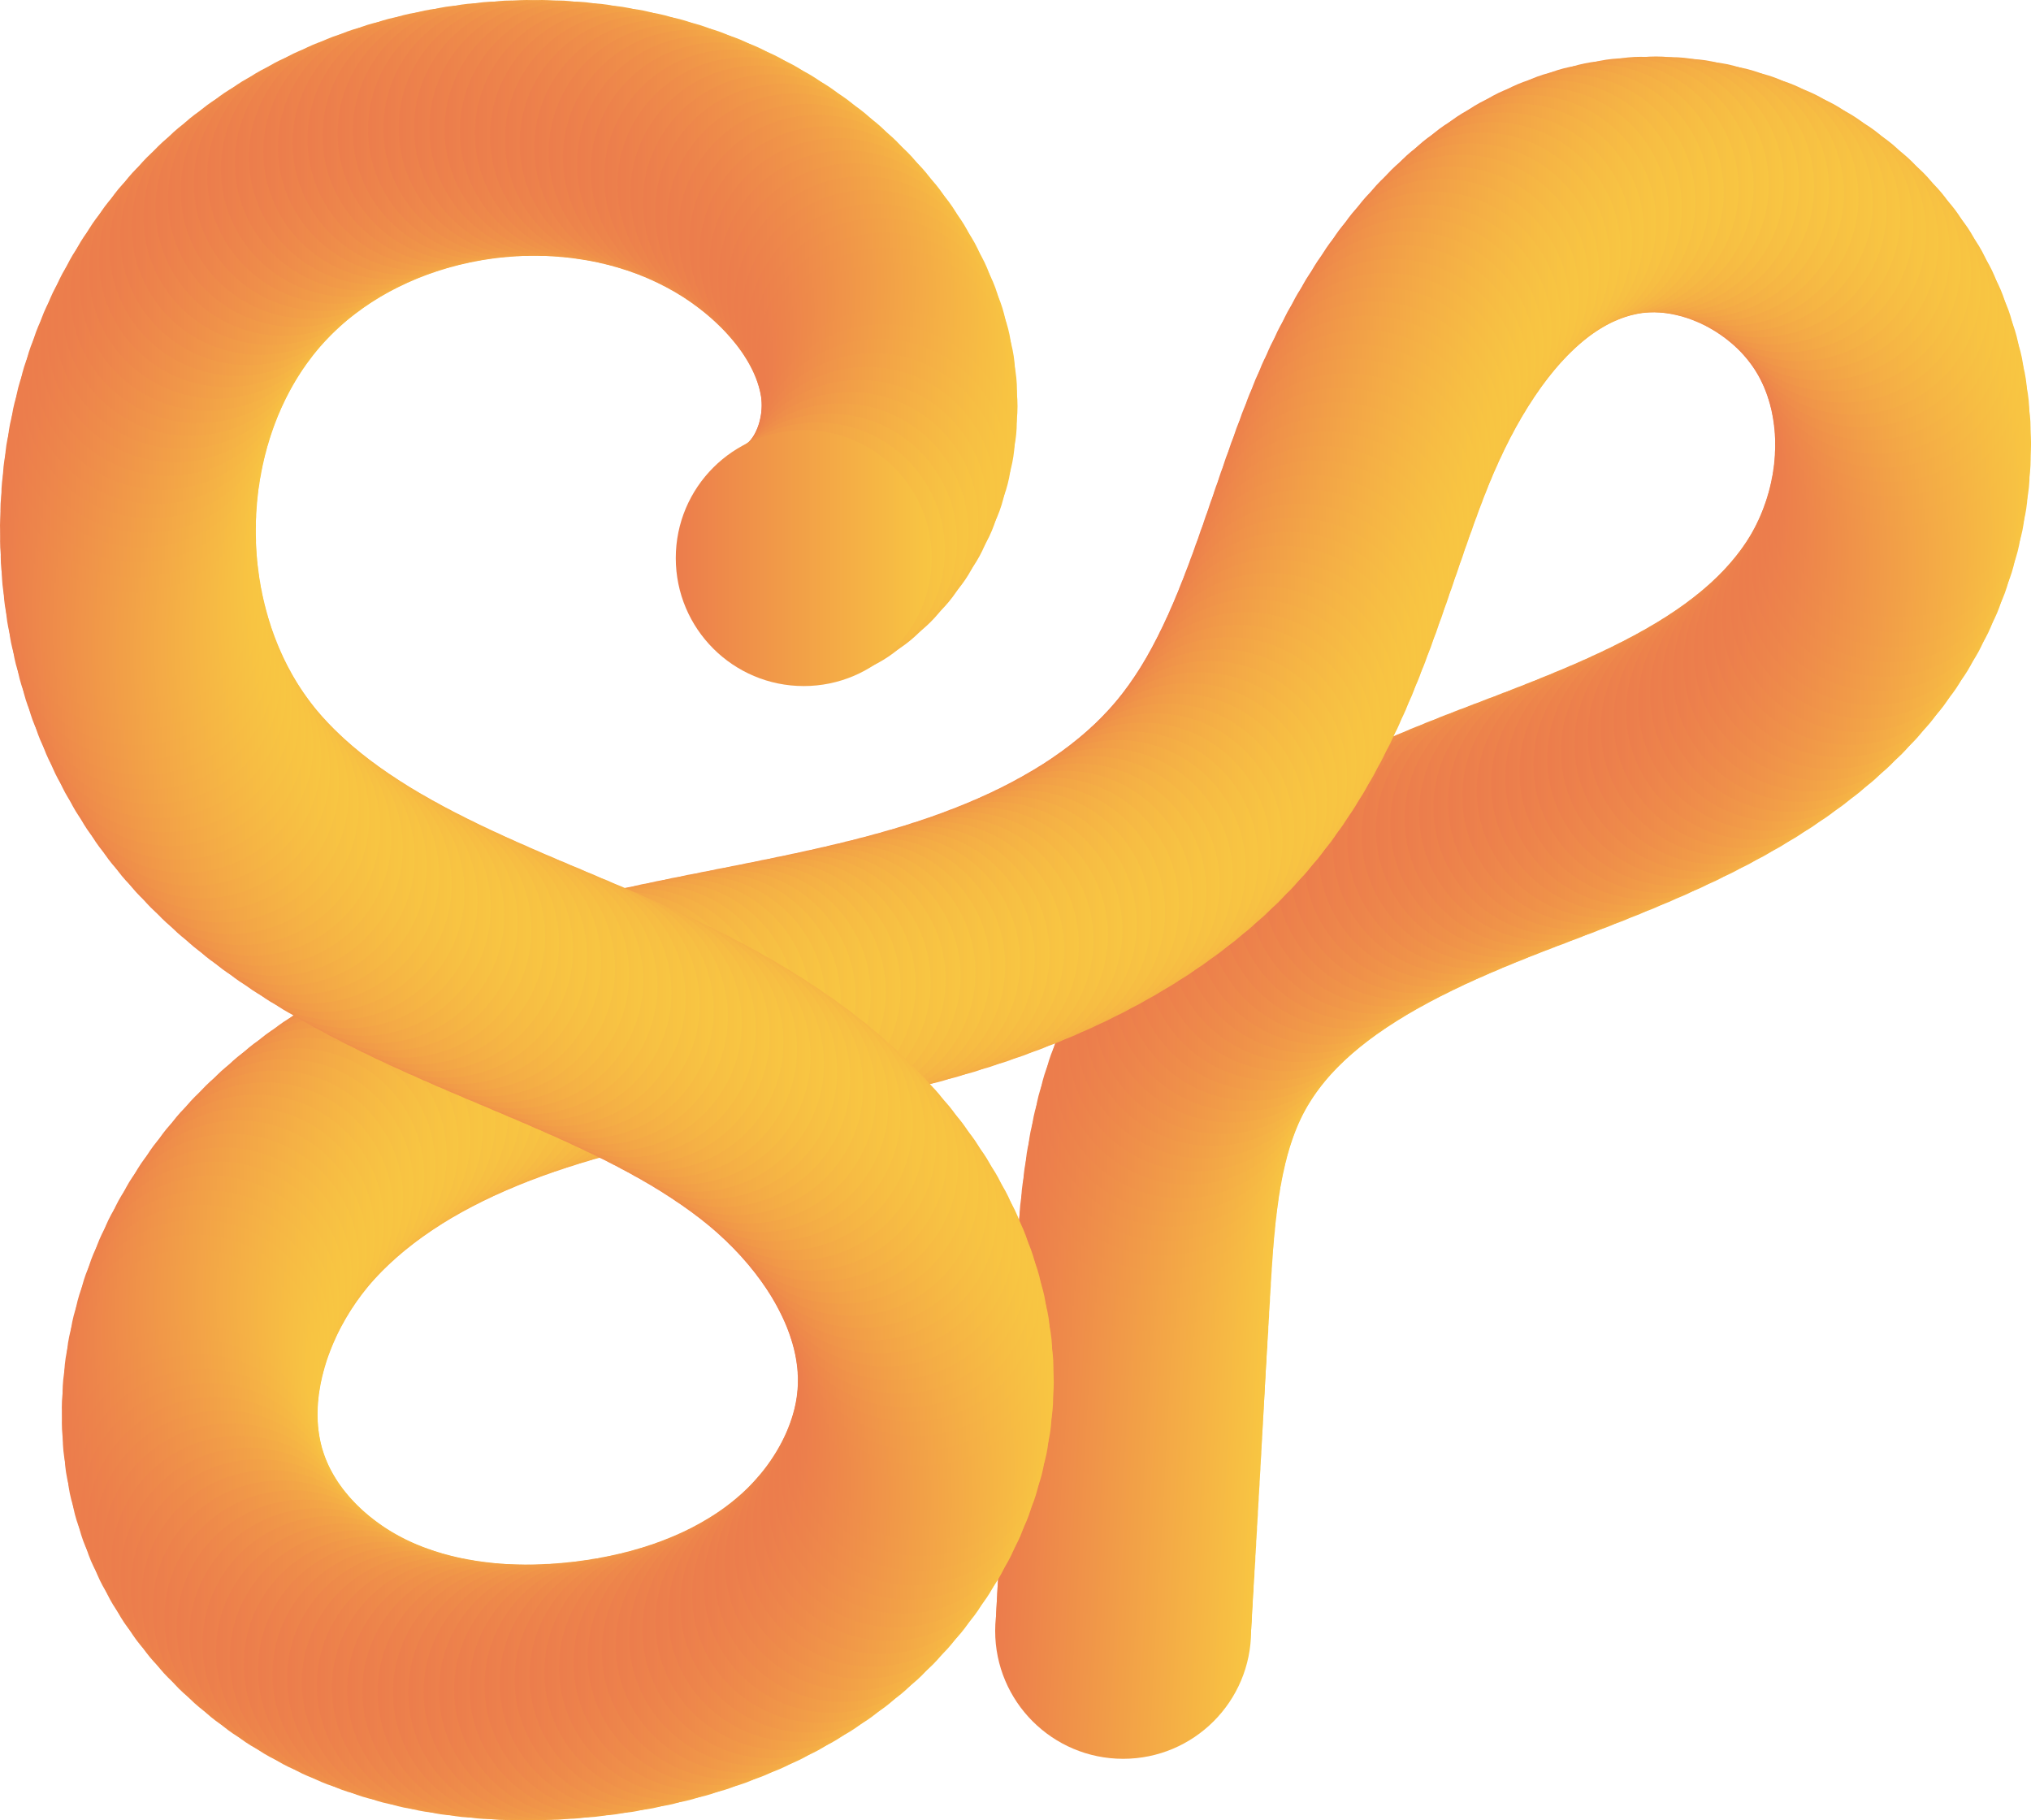 <svg xmlns="http://www.w3.org/2000/svg" xmlns:xlink="http://www.w3.org/1999/xlink" viewBox="0 0 488.05 437.38"><defs><style>.cls-1{fill:url(#Sky_15);}.cls-2{fill:url(#Sky_15-2);}.cls-3{fill:url(#Sky_15-3);}.cls-4{fill:url(#Sky_15-4);}.cls-5{fill:url(#Sky_15-5);}.cls-6{fill:url(#Sky_15-6);}.cls-7{fill:url(#Sky_15-7);}.cls-8{fill:url(#Sky_15-8);}.cls-9{fill:url(#Sky_15-9);}.cls-10{fill:url(#Sky_15-10);}.cls-11{fill:url(#Sky_15-11);}.cls-12{fill:url(#Sky_15-12);}.cls-13{fill:url(#Sky_15-13);}.cls-14{fill:url(#Sky_15-14);}.cls-15{fill:url(#Sky_15-15);}.cls-16{fill:url(#Sky_15-16);}.cls-17{fill:url(#Sky_15-17);}.cls-18{fill:url(#Sky_15-18);}.cls-19{fill:url(#Sky_15-19);}.cls-20{fill:url(#Sky_15-20);}.cls-21{fill:url(#Sky_15-21);}.cls-22{fill:url(#Sky_15-22);}.cls-23{fill:url(#Sky_15-23);}.cls-24{fill:url(#Sky_15-24);}.cls-25{fill:url(#Sky_15-25);}.cls-26{fill:url(#Sky_15-26);}.cls-27{fill:url(#Sky_15-27);}.cls-28{fill:url(#Sky_15-28);}.cls-29{fill:url(#Sky_15-29);}.cls-30{fill:url(#Sky_15-30);}.cls-31{fill:url(#Sky_15-31);}.cls-32{fill:url(#Sky_15-32);}.cls-33{fill:url(#Sky_15-33);}.cls-34{fill:url(#Sky_15-34);}.cls-35{fill:url(#Sky_15-35);}.cls-36{fill:url(#Sky_15-36);}.cls-37{fill:url(#Sky_15-37);}.cls-38{fill:url(#Sky_15-38);}.cls-39{fill:url(#Sky_15-39);}.cls-40{fill:url(#Sky_15-40);}.cls-41{fill:url(#Sky_15-41);}.cls-42{fill:url(#Sky_15-42);}.cls-43{fill:url(#Sky_15-43);}.cls-44{fill:url(#Sky_15-44);}.cls-45{fill:url(#Sky_15-45);}.cls-46{fill:url(#Sky_15-46);}.cls-47{fill:url(#Sky_15-47);}.cls-48{fill:url(#Sky_15-48);}.cls-49{fill:url(#Sky_15-49);}.cls-50{fill:url(#Sky_15-50);}.cls-51{fill:url(#Sky_15-51);}.cls-52{fill:url(#Sky_15-52);}.cls-53{fill:url(#Sky_15-53);}.cls-54{fill:url(#Sky_15-54);}.cls-55{fill:url(#Sky_15-55);}.cls-56{fill:url(#Sky_15-56);}.cls-57{fill:url(#Sky_15-57);}.cls-58{fill:url(#Sky_15-58);}.cls-59{fill:url(#Sky_15-59);}.cls-60{fill:url(#Sky_15-60);}.cls-61{fill:url(#Sky_15-61);}.cls-62{fill:url(#Sky_15-62);}.cls-63{fill:url(#Sky_15-63);}.cls-64{fill:url(#Sky_15-64);}.cls-65{fill:url(#Sky_15-65);}.cls-66{fill:url(#Sky_15-66);}.cls-67{fill:url(#Sky_15-67);}.cls-68{fill:url(#Sky_15-68);}.cls-69{fill:url(#Sky_15-69);}.cls-70{fill:url(#Sky_15-70);}.cls-71{fill:url(#Sky_15-71);}.cls-72{fill:url(#Sky_15-72);}.cls-73{fill:url(#Sky_15-73);}.cls-74{fill:url(#Sky_15-74);}.cls-75{fill:url(#Sky_15-75);}.cls-76{fill:url(#Sky_15-76);}.cls-77{fill:url(#Sky_15-77);}.cls-78{fill:url(#Sky_15-78);}.cls-79{fill:url(#Sky_15-79);}.cls-80{fill:url(#Sky_15-80);}.cls-81{fill:url(#Sky_15-81);}.cls-82{fill:url(#Sky_15-82);}.cls-83{fill:url(#Sky_15-83);}.cls-84{fill:url(#Sky_15-84);}.cls-85{fill:url(#Sky_15-85);}.cls-86{fill:url(#Sky_15-86);}.cls-87{fill:url(#Sky_15-87);}.cls-88{fill:url(#Sky_15-88);}.cls-89{fill:url(#Sky_15-89);}.cls-90{fill:url(#Sky_15-90);}.cls-91{fill:url(#Sky_15-91);}.cls-92{fill:url(#Sky_15-92);}.cls-93{fill:url(#Sky_15-93);}.cls-94{fill:url(#Sky_15-94);}.cls-95{fill:url(#Sky_15-95);}.cls-96{fill:url(#Sky_15-96);}.cls-97{fill:url(#Sky_15-97);}.cls-98{fill:url(#Sky_15-98);}.cls-99{fill:url(#Sky_15-99);}.cls-100{fill:url(#Sky_15-100);}.cls-101{fill:url(#Sky_15-101);}.cls-102{fill:url(#Sky_15-102);}.cls-103{fill:url(#Sky_15-103);}.cls-104{fill:url(#Sky_15-104);}.cls-105{fill:url(#Sky_15-105);}.cls-106{fill:url(#Sky_15-106);}.cls-107{fill:url(#Sky_15-107);}.cls-108{fill:url(#Sky_15-108);}.cls-109{fill:url(#Sky_15-109);}.cls-110{fill:url(#Sky_15-110);}.cls-111{fill:url(#Sky_15-111);}.cls-112{fill:url(#Sky_15-112);}.cls-113{fill:url(#Sky_15-113);}.cls-114{fill:url(#Sky_15-114);}.cls-115{fill:url(#Sky_15-115);}.cls-116{fill:url(#Sky_15-116);}.cls-117{fill:url(#Sky_15-117);}.cls-118{fill:url(#Sky_15-118);}.cls-119{fill:url(#Sky_15-119);}.cls-120{fill:url(#Sky_15-120);}.cls-121{fill:url(#Sky_15-121);}.cls-122{fill:url(#Sky_15-122);}.cls-123{fill:url(#Sky_15-123);}.cls-124{fill:url(#Sky_15-124);}.cls-125{fill:url(#Sky_15-125);}.cls-126{fill:url(#Sky_15-126);}.cls-127{fill:url(#Sky_15-127);}.cls-128{fill:url(#Sky_15-128);}.cls-129{fill:url(#Sky_15-129);}.cls-130{fill:url(#Sky_15-130);}.cls-131{fill:url(#Sky_15-131);}.cls-132{fill:url(#Sky_15-132);}.cls-133{fill:url(#Sky_15-133);}.cls-134{fill:url(#Sky_15-134);}.cls-135{fill:url(#Sky_15-135);}.cls-136{fill:url(#Sky_15-136);}.cls-137{fill:url(#Sky_15-137);}.cls-138{fill:url(#Sky_15-138);}.cls-139{fill:url(#Sky_15-139);}.cls-140{fill:url(#Sky_15-140);}.cls-141{fill:url(#Sky_15-141);}.cls-142{fill:url(#Sky_15-142);}.cls-143{fill:url(#Sky_15-143);}.cls-144{fill:url(#Sky_15-144);}.cls-145{fill:url(#Sky_15-145);}.cls-146{fill:url(#Sky_15-146);}.cls-147{fill:url(#Sky_15-147);}.cls-148{fill:url(#Sky_15-148);}.cls-149{fill:url(#Sky_15-149);}.cls-150{fill:url(#Sky_15-150);}.cls-151{fill:url(#Sky_15-151);}.cls-152{fill:url(#Sky_15-152);}.cls-153{fill:url(#Sky_15-153);}.cls-154{fill:url(#Sky_15-154);}.cls-155{fill:url(#Sky_15-155);}.cls-156{fill:url(#Sky_15-156);}.cls-157{fill:url(#Sky_15-157);}.cls-158{fill:url(#Sky_15-158);}.cls-159{fill:url(#Sky_15-159);}.cls-160{fill:url(#Sky_15-160);}.cls-161{fill:url(#Sky_15-161);}.cls-162{fill:url(#Sky_15-162);}.cls-163{fill:url(#Sky_15-163);}.cls-164{fill:url(#Sky_15-164);}.cls-165{fill:url(#Sky_15-165);}.cls-166{fill:url(#Sky_15-166);}.cls-167{fill:url(#Sky_15-167);}.cls-168{fill:url(#Sky_15-168);}.cls-169{fill:url(#Sky_15-169);}.cls-170{fill:url(#Sky_15-170);}.cls-171{fill:url(#Sky_15-171);}.cls-172{fill:url(#Sky_15-172);}.cls-173{fill:url(#Sky_15-173);}.cls-174{fill:url(#Sky_15-174);}.cls-175{fill:url(#Sky_15-175);}.cls-176{fill:url(#Sky_15-176);}.cls-177{fill:url(#Sky_15-177);}.cls-178{fill:url(#Sky_15-178);}.cls-179{fill:url(#Sky_15-179);}.cls-180{fill:url(#Sky_15-180);}.cls-181{fill:url(#Sky_15-181);}.cls-182{fill:url(#Sky_15-182);}.cls-183{fill:url(#Sky_15-183);}.cls-184{fill:url(#Sky_15-184);}.cls-185{fill:url(#Sky_15-185);}.cls-186{fill:url(#Sky_15-186);}.cls-187{fill:url(#Sky_15-187);}.cls-188{fill:url(#Sky_15-188);}.cls-189{fill:url(#Sky_15-189);}.cls-190{fill:url(#Sky_15-190);}.cls-191{fill:url(#Sky_15-191);}.cls-192{fill:url(#Sky_15-192);}.cls-193{fill:url(#Sky_15-193);}.cls-194{fill:url(#Sky_15-194);}.cls-195{fill:url(#Sky_15-195);}.cls-196{fill:url(#Sky_15-196);}.cls-197{fill:url(#Sky_15-197);}.cls-198{fill:url(#Sky_15-198);}.cls-199{fill:url(#Sky_15-199);}.cls-200{fill:url(#Sky_15-200);}.cls-201{fill:url(#Sky_15-201);}.cls-202{fill:url(#Sky_15-202);}.cls-203{fill:url(#Sky_15-203);}.cls-204{fill:url(#Sky_15-204);}.cls-205{fill:url(#Sky_15-205);}.cls-206{fill:url(#Sky_15-206);}.cls-207{fill:url(#Sky_15-207);}.cls-208{fill:url(#Sky_15-208);}.cls-209{fill:url(#Sky_15-209);}.cls-210{fill:url(#Sky_15-210);}.cls-211{fill:url(#Sky_15-211);}.cls-212{fill:url(#Sky_15-212);}.cls-213{fill:url(#Sky_15-213);}.cls-214{fill:url(#Sky_15-214);}.cls-215{fill:url(#Sky_15-215);}.cls-216{fill:url(#Sky_15-216);}.cls-217{fill:url(#Sky_15-217);}.cls-218{fill:url(#Sky_15-218);}.cls-219{fill:url(#Sky_15-219);}.cls-220{fill:url(#Sky_15-220);}.cls-221{fill:url(#Sky_15-221);}.cls-222{fill:url(#Sky_15-222);}.cls-223{fill:url(#Sky_15-223);}.cls-224{fill:url(#Sky_15-224);}.cls-225{fill:url(#Sky_15-225);}.cls-226{fill:url(#Sky_15-226);}.cls-227{fill:url(#Sky_15-227);}.cls-228{fill:url(#Sky_15-228);}.cls-229{fill:url(#Sky_15-229);}.cls-230{fill:url(#Sky_15-230);}.cls-231{fill:url(#Sky_15-231);}.cls-232{fill:url(#Sky_15-232);}.cls-233{fill:url(#Sky_15-233);}.cls-234{fill:url(#Sky_15-234);}.cls-235{fill:url(#Sky_15-235);}.cls-236{fill:url(#Sky_15-236);}.cls-237{fill:url(#Sky_15-237);}.cls-238{fill:url(#Sky_15-238);}.cls-239{fill:url(#Sky_15-239);}.cls-240{fill:url(#Sky_15-240);}.cls-241{fill:url(#Sky_15-241);}.cls-242{fill:url(#Sky_15-242);}.cls-243{fill:url(#Sky_15-243);}.cls-244{fill:url(#Sky_15-244);}.cls-245{fill:url(#Sky_15-245);}.cls-246{fill:url(#Sky_15-246);}.cls-247{fill:url(#Sky_15-247);}.cls-248{fill:url(#Sky_15-248);}.cls-249{fill:url(#Sky_15-249);}.cls-250{fill:url(#Sky_15-250);}.cls-251{fill:url(#Sky_15-251);}.cls-252{fill:url(#Sky_15-252);}.cls-253{fill:url(#Sky_15-253);}.cls-254{fill:url(#Sky_15-254);}.cls-255{fill:url(#Sky_15-255);}.cls-256{fill:url(#Sky_15-256);}.cls-257{fill:url(#Sky_15-257);}.cls-258{fill:url(#Sky_15-258);}.cls-259{fill:url(#Sky_15-259);}.cls-260{fill:url(#Sky_15-260);}.cls-261{fill:url(#Sky_15-261);}.cls-262{fill:url(#Sky_15-262);}.cls-263{fill:url(#Sky_15-263);}.cls-264{fill:url(#Sky_15-264);}.cls-265{fill:url(#Sky_15-265);}.cls-266{fill:url(#Sky_15-266);}.cls-267{fill:url(#Sky_15-267);}.cls-268{fill:url(#Sky_15-268);}.cls-269{fill:url(#Sky_15-269);}.cls-270{fill:url(#Sky_15-270);}.cls-271{fill:url(#Sky_15-271);}.cls-272{fill:url(#Sky_15-272);}.cls-273{fill:url(#Sky_15-273);}.cls-274{fill:url(#Sky_15-274);}.cls-275{fill:url(#Sky_15-275);}.cls-276{fill:url(#Sky_15-276);}.cls-277{fill:url(#Sky_15-277);}.cls-278{fill:url(#Sky_15-278);}.cls-279{fill:url(#Sky_15-279);}.cls-280{fill:url(#Sky_15-280);}.cls-281{fill:url(#Sky_15-281);}.cls-282{fill:url(#Sky_15-282);}.cls-283{fill:url(#Sky_15-283);}.cls-284{fill:url(#Sky_15-284);}.cls-285{fill:url(#Sky_15-285);}.cls-286{fill:url(#Sky_15-286);}.cls-287{fill:url(#Sky_15-287);}.cls-288{fill:url(#Sky_15-288);}.cls-289{fill:url(#Sky_15-289);}.cls-290{fill:url(#Sky_15-290);}.cls-291{fill:url(#Sky_15-291);}.cls-292{fill:url(#Sky_15-292);}.cls-293{fill:url(#Sky_15-293);}.cls-294{fill:url(#Sky_15-294);}.cls-295{fill:url(#Sky_15-295);}.cls-296{fill:url(#Sky_15-296);}.cls-297{fill:url(#Sky_15-297);}.cls-298{fill:url(#Sky_15-298);}.cls-299{fill:url(#Sky_15-299);}.cls-300{fill:url(#Sky_15-300);}.cls-301{fill:url(#Sky_15-301);}.cls-302{fill:url(#Sky_15-302);}.cls-303{fill:url(#Sky_15-303);}.cls-304{fill:url(#Sky_15-304);}.cls-305{fill:url(#Sky_15-305);}.cls-306{fill:url(#Sky_15-306);}.cls-307{fill:url(#Sky_15-307);}.cls-308{fill:url(#Sky_15-308);}.cls-309{fill:url(#Sky_15-309);}.cls-310{fill:url(#Sky_15-310);}.cls-311{fill:url(#Sky_15-311);}.cls-312{fill:url(#Sky_15-312);}.cls-313{fill:url(#Sky_15-313);}.cls-314{fill:url(#Sky_15-314);}.cls-315{fill:url(#Sky_15-315);}.cls-316{fill:url(#Sky_15-316);}.cls-317{fill:url(#Sky_15-317);}.cls-318{fill:url(#Sky_15-318);}.cls-319{fill:url(#Sky_15-319);}.cls-320{fill:url(#Sky_15-320);}.cls-321{fill:url(#Sky_15-321);}.cls-322{fill:url(#Sky_15-322);}.cls-323{fill:url(#Sky_15-323);}.cls-324{fill:url(#Sky_15-324);}.cls-325{fill:url(#Sky_15-325);}.cls-326{fill:url(#Sky_15-326);}.cls-327{fill:url(#Sky_15-327);}.cls-328{fill:url(#Sky_15-328);}.cls-329{fill:url(#Sky_15-329);}.cls-330{fill:url(#Sky_15-330);}.cls-331{fill:url(#Sky_15-331);}.cls-332{fill:url(#Sky_15-332);}.cls-333{fill:url(#Sky_15-333);}.cls-334{fill:url(#Sky_15-334);}.cls-335{fill:url(#Sky_15-335);}.cls-336{fill:url(#Sky_15-336);}.cls-337{fill:url(#Sky_15-337);}.cls-338{fill:url(#Sky_15-338);}.cls-339{fill:url(#Sky_15-339);}.cls-340{fill:url(#Sky_15-340);}.cls-341{fill:url(#Sky_15-341);}.cls-342{fill:url(#Sky_15-342);}.cls-343{fill:url(#Sky_15-343);}.cls-344{fill:url(#Sky_15-344);}.cls-345{fill:url(#Sky_15-345);}.cls-346{fill:url(#Sky_15-346);}.cls-347{fill:url(#Sky_15-347);}.cls-348{fill:url(#Sky_15-348);}.cls-349{fill:url(#Sky_15-349);}.cls-350{fill:url(#Sky_15-350);}.cls-351{fill:url(#Sky_15-351);}.cls-352{fill:url(#Sky_15-352);}.cls-353{fill:url(#Sky_15-353);}.cls-354{fill:url(#Sky_15-354);}.cls-355{fill:url(#Sky_15-355);}.cls-356{fill:url(#Sky_15-356);}.cls-357{fill:url(#Sky_15-357);}.cls-358{fill:url(#Sky_15-358);}.cls-359{fill:url(#Sky_15-359);}.cls-360{fill:url(#Sky_15-360);}.cls-361{fill:url(#Sky_15-361);}.cls-362{fill:url(#Sky_15-362);}.cls-363{fill:url(#Sky_15-363);}.cls-364{fill:url(#Sky_15-364);}.cls-365{fill:url(#Sky_15-365);}.cls-366{fill:url(#Sky_15-366);}.cls-367{fill:url(#Sky_15-367);}.cls-368{fill:url(#Sky_15-368);}.cls-369{fill:url(#Sky_15-369);}.cls-370{fill:url(#Sky_15-370);}.cls-371{fill:url(#Sky_15-371);}.cls-372{fill:url(#Sky_15-372);}.cls-373{fill:url(#Sky_15-373);}.cls-374{fill:url(#Sky_15-374);}.cls-375{fill:url(#Sky_15-375);}.cls-376{fill:url(#Sky_15-376);}.cls-377{fill:url(#Sky_15-377);}.cls-378{fill:url(#Sky_15-378);}.cls-379{fill:url(#Sky_15-379);}.cls-380{fill:url(#Sky_15-380);}.cls-381{fill:url(#Sky_15-381);}.cls-382{fill:url(#Sky_15-382);}.cls-383{fill:url(#Sky_15-383);}.cls-384{fill:url(#Sky_15-384);}.cls-385{fill:url(#Sky_15-385);}.cls-386{fill:url(#Sky_15-386);}.cls-387{fill:url(#Sky_15-387);}.cls-388{fill:url(#Sky_15-388);}.cls-389{fill:url(#Sky_15-389);}.cls-390{fill:url(#Sky_15-390);}.cls-391{fill:url(#Sky_15-391);}.cls-392{fill:url(#Sky_15-392);}.cls-393{fill:url(#Sky_15-393);}.cls-394{fill:url(#Sky_15-394);}.cls-395{fill:url(#Sky_15-395);}.cls-396{fill:url(#Sky_15-396);}.cls-397{fill:url(#Sky_15-397);}.cls-398{fill:url(#Sky_15-398);}.cls-399{fill:url(#Sky_15-399);}.cls-400{fill:url(#Sky_15-400);}.cls-401{fill:url(#Sky_15-401);}.cls-402{fill:url(#Sky_15-402);}.cls-403{fill:url(#Sky_15-403);}.cls-404{fill:url(#Sky_15-404);}.cls-405{fill:url(#Sky_15-405);}.cls-406{fill:url(#Sky_15-406);}.cls-407{fill:url(#Sky_15-407);}.cls-408{fill:url(#Sky_15-408);}.cls-409{fill:url(#Sky_15-409);}.cls-410{fill:url(#Sky_15-410);}.cls-411{fill:url(#Sky_15-411);}.cls-412{fill:url(#Sky_15-412);}.cls-413{fill:url(#Sky_15-413);}.cls-414{fill:url(#Sky_15-414);}.cls-415{fill:url(#Sky_15-415);}.cls-416{fill:url(#Sky_15-416);}.cls-417{fill:url(#Sky_15-417);}.cls-418{fill:url(#Sky_15-418);}.cls-419{fill:url(#Sky_15-419);}.cls-420{fill:url(#Sky_15-420);}.cls-421{fill:url(#Sky_15-421);}.cls-422{fill:url(#Sky_15-422);}.cls-423{fill:url(#Sky_15-423);}.cls-424{fill:url(#Sky_15-424);}.cls-425{fill:url(#Sky_15-425);}.cls-426{fill:url(#Sky_15-426);}.cls-427{fill:url(#Sky_15-427);}.cls-428{fill:url(#Sky_15-428);}.cls-429{fill:url(#Sky_15-429);}.cls-430{fill:url(#Sky_15-430);}.cls-431{fill:url(#Sky_15-431);}.cls-432{fill:url(#Sky_15-432);}.cls-433{fill:url(#Sky_15-433);}.cls-434{fill:url(#Sky_15-434);}.cls-435{fill:url(#Sky_15-435);}.cls-436{fill:url(#Sky_15-436);}.cls-437{fill:url(#Sky_15-437);}.cls-438{fill:url(#Sky_15-438);}.cls-439{fill:url(#Sky_15-439);}.cls-440{fill:url(#Sky_15-440);}.cls-441{fill:url(#Sky_15-441);}.cls-442{fill:url(#Sky_15-442);}.cls-443{fill:url(#Sky_15-443);}.cls-444{fill:url(#Sky_15-444);}.cls-445{fill:url(#Sky_15-445);}.cls-446{fill:url(#Sky_15-446);}.cls-447{fill:url(#Sky_15-447);}.cls-448{fill:url(#Sky_15-448);}.cls-449{fill:url(#Sky_15-449);}.cls-450{fill:url(#Sky_15-450);}.cls-451{fill:url(#Sky_15-451);}.cls-452{fill:url(#Sky_15-452);}.cls-453{fill:url(#Sky_15-453);}.cls-454{fill:url(#Sky_15-454);}.cls-455{fill:url(#Sky_15-455);}.cls-456{fill:url(#Sky_15-456);}.cls-457{fill:url(#Sky_15-457);}.cls-458{fill:url(#Sky_15-458);}.cls-459{fill:url(#Sky_15-459);}.cls-460{fill:url(#Sky_15-460);}.cls-461{fill:url(#Sky_15-461);}.cls-462{fill:url(#Sky_15-462);}.cls-463{fill:url(#Sky_15-463);}.cls-464{fill:url(#Sky_15-464);}.cls-465{fill:url(#Sky_15-465);}.cls-466{fill:url(#Sky_15-466);}.cls-467{fill:url(#Sky_15-467);}.cls-468{fill:url(#Sky_15-468);}.cls-469{fill:url(#Sky_15-469);}.cls-470{fill:url(#Sky_15-470);}.cls-471{fill:url(#Sky_15-471);}.cls-472{fill:url(#Sky_15-472);}.cls-473{fill:url(#Sky_15-473);}.cls-474{fill:url(#Sky_15-474);}.cls-475{fill:url(#Sky_15-475);}.cls-476{fill:url(#Sky_15-476);}.cls-477{fill:url(#Sky_15-477);}.cls-478{fill:url(#Sky_15-478);}.cls-479{fill:url(#Sky_15-479);}.cls-480{fill:url(#Sky_15-480);}.cls-481{fill:url(#Sky_15-481);}.cls-482{fill:url(#Sky_15-482);}.cls-483{fill:url(#Sky_15-483);}.cls-484{fill:url(#Sky_15-484);}.cls-485{fill:url(#Sky_15-485);}.cls-486{fill:url(#Sky_15-486);}.cls-487{fill:url(#Sky_15-487);}.cls-488{fill:url(#Sky_15-488);}.cls-489{fill:url(#Sky_15-489);}.cls-490{fill:url(#Sky_15-490);}.cls-491{fill:url(#Sky_15-491);}.cls-492{fill:url(#Sky_15-492);}.cls-493{fill:url(#Sky_15-493);}.cls-494{fill:url(#Sky_15-494);}.cls-495{fill:url(#Sky_15-495);}.cls-496{fill:url(#Sky_15-496);}.cls-497{fill:url(#Sky_15-497);}.cls-498{fill:url(#Sky_15-498);}.cls-499{fill:url(#Sky_15-499);}.cls-500{fill:url(#Sky_15-500);}.cls-501{fill:url(#Sky_15-501);}.cls-502{fill:url(#Sky_15-502);}</style><linearGradient id="Sky_15" x1="239.14" y1="391.84" x2="300.63" y2="391.84" gradientUnits="userSpaceOnUse"><stop offset="0.01" stop-color="#ec7d4c"/><stop offset="0.8" stop-color="#f6b744"/><stop offset="1" stop-color="#f8c642"/></linearGradient><linearGradient id="Sky_15-2" x1="239.35" y1="388.17" x2="300.84" y2="388.17" xlink:href="#Sky_15"/><linearGradient id="Sky_15-3" x1="239.56" y1="384.5" x2="301.05" y2="384.5" xlink:href="#Sky_15"/><linearGradient id="Sky_15-4" x1="239.77" y1="380.83" x2="301.26" y2="380.83" xlink:href="#Sky_15"/><linearGradient id="Sky_15-5" x1="239.97" y1="377.16" x2="301.46" y2="377.16" xlink:href="#Sky_15"/><linearGradient id="Sky_15-6" x1="240.18" y1="373.5" x2="301.67" y2="373.5" xlink:href="#Sky_15"/><linearGradient id="Sky_15-7" x1="240.39" y1="369.83" x2="301.88" y2="369.83" xlink:href="#Sky_15"/><linearGradient id="Sky_15-8" x1="240.59" y1="366.16" x2="302.09" y2="366.16" xlink:href="#Sky_15"/><linearGradient id="Sky_15-9" x1="240.8" y1="362.49" x2="302.29" y2="362.49" xlink:href="#Sky_15"/><linearGradient id="Sky_15-10" x1="241.01" y1="358.83" x2="302.5" y2="358.83" xlink:href="#Sky_15"/><linearGradient id="Sky_15-11" x1="241.22" y1="355.16" x2="302.71" y2="355.16" xlink:href="#Sky_15"/><linearGradient id="Sky_15-12" x1="241.42" y1="351.49" x2="302.91" y2="351.49" xlink:href="#Sky_15"/><linearGradient id="Sky_15-13" x1="241.63" y1="347.82" x2="303.12" y2="347.82" xlink:href="#Sky_15"/><linearGradient id="Sky_15-14" x1="241.84" y1="344.15" x2="303.33" y2="344.15" xlink:href="#Sky_15"/><linearGradient id="Sky_15-15" x1="242.05" y1="340.49" x2="303.54" y2="340.49" xlink:href="#Sky_15"/><linearGradient id="Sky_15-16" x1="242.25" y1="336.82" x2="303.74" y2="336.82" xlink:href="#Sky_15"/><linearGradient id="Sky_15-17" x1="242.46" y1="333.15" x2="303.95" y2="333.15" xlink:href="#Sky_15"/><linearGradient id="Sky_15-18" x1="242.67" y1="329.48" x2="304.16" y2="329.48" xlink:href="#Sky_15"/><linearGradient id="Sky_15-19" x1="242.88" y1="325.81" x2="304.37" y2="325.81" xlink:href="#Sky_15"/><linearGradient id="Sky_15-20" x1="243.08" y1="322.15" x2="304.57" y2="322.15" xlink:href="#Sky_15"/><linearGradient id="Sky_15-21" x1="243.29" y1="318.48" x2="304.78" y2="318.48" xlink:href="#Sky_15"/><linearGradient id="Sky_15-22" x1="243.5" y1="314.81" x2="304.99" y2="314.81" xlink:href="#Sky_15"/><linearGradient id="Sky_15-23" x1="243.7" y1="311.14" x2="305.2" y2="311.14" xlink:href="#Sky_15"/><linearGradient id="Sky_15-24" x1="243.91" y1="307.47" x2="305.41" y2="307.47" xlink:href="#Sky_15"/><linearGradient id="Sky_15-25" x1="244.14" y1="303.79" x2="305.63" y2="303.79" xlink:href="#Sky_15"/><linearGradient id="Sky_15-26" x1="244.39" y1="300.1" x2="305.88" y2="300.1" xlink:href="#Sky_15"/><linearGradient id="Sky_15-27" x1="244.67" y1="296.4" x2="306.16" y2="296.4" xlink:href="#Sky_15"/><linearGradient id="Sky_15-28" x1="245" y1="292.72" x2="306.49" y2="292.72" xlink:href="#Sky_15"/><linearGradient id="Sky_15-29" x1="245.39" y1="289.04" x2="306.88" y2="289.04" xlink:href="#Sky_15"/><linearGradient id="Sky_15-30" x1="245.85" y1="285.38" x2="307.34" y2="285.38" xlink:href="#Sky_15"/><linearGradient id="Sky_15-31" x1="246.39" y1="281.73" x2="307.88" y2="281.73" xlink:href="#Sky_15"/><linearGradient id="Sky_15-32" x1="247.02" y1="278.11" x2="308.51" y2="278.11" xlink:href="#Sky_15"/><linearGradient id="Sky_15-33" x1="247.75" y1="274.52" x2="309.24" y2="274.52" xlink:href="#Sky_15"/><linearGradient id="Sky_15-34" x1="248.6" y1="270.97" x2="310.09" y2="270.97" xlink:href="#Sky_15"/><linearGradient id="Sky_15-35" x1="249.57" y1="267.45" x2="311.06" y2="267.45" xlink:href="#Sky_15"/><linearGradient id="Sky_15-36" x1="250.67" y1="263.99" x2="312.16" y2="263.99" xlink:href="#Sky_15"/><linearGradient id="Sky_15-37" x1="251.93" y1="260.57" x2="313.42" y2="260.57" xlink:href="#Sky_15"/><linearGradient id="Sky_15-38" x1="253.34" y1="257.2" x2="314.83" y2="257.2" xlink:href="#Sky_15"/><linearGradient id="Sky_15-39" x1="254.92" y1="253.9" x2="316.41" y2="253.9" xlink:href="#Sky_15"/><linearGradient id="Sky_15-40" x1="256.66" y1="250.68" x2="318.16" y2="250.68" xlink:href="#Sky_15"/><linearGradient id="Sky_15-41" x1="258.56" y1="247.59" x2="320.05" y2="247.59" xlink:href="#Sky_15"/><linearGradient id="Sky_15-42" x1="260.58" y1="244.6" x2="322.07" y2="244.6" xlink:href="#Sky_15"/><linearGradient id="Sky_15-43" x1="262.74" y1="241.73" x2="324.23" y2="241.73" xlink:href="#Sky_15"/><linearGradient id="Sky_15-44" x1="265.03" y1="238.96" x2="326.52" y2="238.96" xlink:href="#Sky_15"/><linearGradient id="Sky_15-45" x1="267.43" y1="236.3" x2="328.92" y2="236.3" xlink:href="#Sky_15"/><linearGradient id="Sky_15-46" x1="269.94" y1="233.74" x2="331.43" y2="233.74" xlink:href="#Sky_15"/><linearGradient id="Sky_15-47" x1="272.56" y1="231.27" x2="334.05" y2="231.27" xlink:href="#Sky_15"/><linearGradient id="Sky_15-48" x1="275.28" y1="228.9" x2="336.77" y2="228.9" xlink:href="#Sky_15"/><linearGradient id="Sky_15-49" x1="278.1" y1="226.62" x2="339.59" y2="226.62" xlink:href="#Sky_15"/><linearGradient id="Sky_15-50" x1="281" y1="224.42" x2="342.49" y2="224.42" xlink:href="#Sky_15"/><linearGradient id="Sky_15-51" x1="283.98" y1="222.31" x2="345.47" y2="222.31" xlink:href="#Sky_15"/><linearGradient id="Sky_15-52" x1="287.03" y1="220.27" x2="348.52" y2="220.27" xlink:href="#Sky_15"/><linearGradient id="Sky_15-53" x1="290.15" y1="218.31" x2="351.65" y2="218.31" xlink:href="#Sky_15"/><linearGradient id="Sky_15-54" x1="293.34" y1="216.42" x2="354.83" y2="216.42" xlink:href="#Sky_15"/><linearGradient id="Sky_15-55" x1="296.58" y1="214.6" x2="358.07" y2="214.6" xlink:href="#Sky_15"/><linearGradient id="Sky_15-56" x1="299.87" y1="212.84" x2="361.36" y2="212.84" xlink:href="#Sky_15"/><linearGradient id="Sky_15-57" x1="303.2" y1="211.15" x2="364.69" y2="211.15" xlink:href="#Sky_15"/><linearGradient id="Sky_15-58" x1="306.57" y1="209.51" x2="368.06" y2="209.51" xlink:href="#Sky_15"/><linearGradient id="Sky_15-59" x1="309.97" y1="207.92" x2="371.46" y2="207.92" xlink:href="#Sky_15"/><linearGradient id="Sky_15-60" x1="313.39" y1="206.39" x2="374.88" y2="206.39" xlink:href="#Sky_15"/><linearGradient id="Sky_15-61" x1="316.83" y1="204.9" x2="378.32" y2="204.9" xlink:href="#Sky_15"/><linearGradient id="Sky_15-62" x1="320.28" y1="203.45" x2="381.77" y2="203.45" xlink:href="#Sky_15"/><linearGradient id="Sky_15-63" x1="323.74" y1="202.05" x2="385.23" y2="202.05" xlink:href="#Sky_15"/><linearGradient id="Sky_15-64" x1="327.19" y1="200.67" x2="388.68" y2="200.67" xlink:href="#Sky_15"/><linearGradient id="Sky_15-65" x1="330.64" y1="199.33" x2="392.13" y2="199.33" xlink:href="#Sky_15"/><linearGradient id="Sky_15-66" x1="334.08" y1="198.02" x2="395.57" y2="198.02" xlink:href="#Sky_15"/><linearGradient id="Sky_15-67" x1="337.53" y1="196.7" x2="399.02" y2="196.7" xlink:href="#Sky_15"/><linearGradient id="Sky_15-68" x1="340.99" y1="195.37" x2="402.48" y2="195.37" xlink:href="#Sky_15"/><linearGradient id="Sky_15-69" x1="344.46" y1="194.03" x2="405.95" y2="194.03" xlink:href="#Sky_15"/><linearGradient id="Sky_15-70" x1="347.93" y1="192.66" x2="409.42" y2="192.66" xlink:href="#Sky_15"/><linearGradient id="Sky_15-71" x1="351.4" y1="191.27" x2="412.89" y2="191.27" xlink:href="#Sky_15"/><linearGradient id="Sky_15-72" x1="354.85" y1="189.85" x2="416.35" y2="189.85" xlink:href="#Sky_15"/><linearGradient id="Sky_15-73" x1="358.3" y1="188.4" x2="419.79" y2="188.4" xlink:href="#Sky_15"/><linearGradient id="Sky_15-74" x1="361.72" y1="186.91" x2="423.21" y2="186.91" xlink:href="#Sky_15"/><linearGradient id="Sky_15-75" x1="365.12" y1="185.37" x2="426.61" y2="185.37" xlink:href="#Sky_15"/><linearGradient id="Sky_15-76" x1="368.48" y1="183.79" x2="429.98" y2="183.79" xlink:href="#Sky_15"/><linearGradient id="Sky_15-77" x1="371.82" y1="182.15" x2="433.31" y2="182.15" xlink:href="#Sky_15"/><linearGradient id="Sky_15-78" x1="375.1" y1="180.46" x2="436.6" y2="180.46" xlink:href="#Sky_15"/><linearGradient id="Sky_15-79" x1="378.35" y1="178.71" x2="439.84" y2="178.71" xlink:href="#Sky_15"/><linearGradient id="Sky_15-80" x1="381.54" y1="176.89" x2="443.03" y2="176.89" xlink:href="#Sky_15"/><linearGradient id="Sky_15-81" x1="384.67" y1="175" x2="446.16" y2="175" xlink:href="#Sky_15"/><linearGradient id="Sky_15-82" x1="387.74" y1="173.03" x2="449.23" y2="173.03" xlink:href="#Sky_15"/><linearGradient id="Sky_15-83" x1="390.74" y1="170.99" x2="452.23" y2="170.99" xlink:href="#Sky_15"/><linearGradient id="Sky_15-84" x1="393.67" y1="168.86" x2="455.16" y2="168.86" xlink:href="#Sky_15"/><linearGradient id="Sky_15-85" x1="396.52" y1="166.64" x2="458.01" y2="166.64" xlink:href="#Sky_15"/><linearGradient id="Sky_15-86" x1="399.28" y1="164.33" x2="460.77" y2="164.33" xlink:href="#Sky_15"/><linearGradient id="Sky_15-87" x1="401.96" y1="161.92" x2="463.45" y2="161.92" xlink:href="#Sky_15"/><linearGradient id="Sky_15-88" x1="404.54" y1="159.41" x2="466.03" y2="159.41" xlink:href="#Sky_15"/><linearGradient id="Sky_15-89" x1="407.02" y1="156.79" x2="468.51" y2="156.79" xlink:href="#Sky_15"/><linearGradient id="Sky_15-90" x1="409.39" y1="154.06" x2="470.88" y2="154.06" xlink:href="#Sky_15"/><linearGradient id="Sky_15-91" x1="411.65" y1="151.21" x2="473.14" y2="151.21" xlink:href="#Sky_15"/><linearGradient id="Sky_15-92" x1="413.8" y1="148.24" x2="475.29" y2="148.24" xlink:href="#Sky_15"/><linearGradient id="Sky_15-93" x1="415.8" y1="145.15" x2="477.29" y2="145.15" xlink:href="#Sky_15"/><linearGradient id="Sky_15-94" x1="417.64" y1="141.96" x2="479.13" y2="141.96" xlink:href="#Sky_15"/><linearGradient id="Sky_15-95" x1="419.31" y1="138.68" x2="480.81" y2="138.68" xlink:href="#Sky_15"/><linearGradient id="Sky_15-96" x1="420.82" y1="135.31" x2="482.31" y2="135.31" xlink:href="#Sky_15"/><linearGradient id="Sky_15-97" x1="422.16" y1="131.87" x2="483.65" y2="131.87" xlink:href="#Sky_15"/><linearGradient id="Sky_15-98" x1="423.32" y1="128.37" x2="484.81" y2="128.37" xlink:href="#Sky_15"/><linearGradient id="Sky_15-99" x1="424.31" y1="124.82" x2="485.8" y2="124.82" xlink:href="#Sky_15"/><linearGradient id="Sky_15-100" x1="425.13" y1="121.22" x2="486.62" y2="121.22" xlink:href="#Sky_15"/><linearGradient id="Sky_15-101" x1="425.76" y1="117.59" x2="487.25" y2="117.59" xlink:href="#Sky_15"/><linearGradient id="Sky_15-102" x1="426.21" y1="113.94" x2="487.7" y2="113.94" xlink:href="#Sky_15"/><linearGradient id="Sky_15-103" x1="426.48" y1="110.27" x2="487.97" y2="110.27" xlink:href="#Sky_15"/><linearGradient id="Sky_15-104" x1="426.56" y1="106.6" x2="488.05" y2="106.6" xlink:href="#Sky_15"/><linearGradient id="Sky_15-105" x1="426.45" y1="102.94" x2="487.94" y2="102.94" xlink:href="#Sky_15"/><linearGradient id="Sky_15-106" x1="426.15" y1="99.29" x2="487.64" y2="99.29" xlink:href="#Sky_15"/><linearGradient id="Sky_15-107" x1="425.66" y1="95.67" x2="487.15" y2="95.67" xlink:href="#Sky_15"/><linearGradient id="Sky_15-108" x1="424.97" y1="92.08" x2="486.46" y2="92.08" xlink:href="#Sky_15"/><linearGradient id="Sky_15-109" x1="424.08" y1="88.54" x2="485.57" y2="88.54" xlink:href="#Sky_15"/><linearGradient id="Sky_15-110" x1="422.99" y1="85.05" x2="484.48" y2="85.05" xlink:href="#Sky_15"/><linearGradient id="Sky_15-111" x1="421.7" y1="81.63" x2="483.19" y2="81.63" xlink:href="#Sky_15"/><linearGradient id="Sky_15-112" x1="420.2" y1="78.29" x2="481.69" y2="78.29" xlink:href="#Sky_15"/><linearGradient id="Sky_15-113" x1="418.5" y1="75.03" x2="479.99" y2="75.03" xlink:href="#Sky_15"/><linearGradient id="Sky_15-114" x1="416.58" y1="71.88" x2="478.07" y2="71.88" xlink:href="#Sky_15"/><linearGradient id="Sky_15-115" x1="414.46" y1="68.87" x2="475.96" y2="68.87" xlink:href="#Sky_15"/><linearGradient id="Sky_15-116" x1="412.16" y1="65.99" x2="473.65" y2="65.99" xlink:href="#Sky_15"/><linearGradient id="Sky_15-117" x1="409.69" y1="63.25" x2="471.18" y2="63.25" xlink:href="#Sky_15"/><linearGradient id="Sky_15-118" x1="407.05" y1="60.67" x2="468.54" y2="60.67" xlink:href="#Sky_15"/><linearGradient id="Sky_15-119" x1="404.27" y1="58.25" x2="465.76" y2="58.25" xlink:href="#Sky_15"/><linearGradient id="Sky_15-120" x1="401.35" y1="56" x2="462.84" y2="56" xlink:href="#Sky_15"/><linearGradient id="Sky_15-121" x1="398.3" y1="53.92" x2="459.79" y2="53.92" xlink:href="#Sky_15"/><linearGradient id="Sky_15-122" x1="395.13" y1="52.02" x2="456.63" y2="52.02" xlink:href="#Sky_15"/><linearGradient id="Sky_15-123" x1="391.87" y1="50.31" x2="453.36" y2="50.31" xlink:href="#Sky_15"/><linearGradient id="Sky_15-124" x1="388.52" y1="48.81" x2="450.01" y2="48.81" xlink:href="#Sky_15"/><linearGradient id="Sky_15-125" x1="385.09" y1="47.5" x2="446.58" y2="47.5" xlink:href="#Sky_15"/><linearGradient id="Sky_15-126" x1="381.59" y1="46.41" x2="443.08" y2="46.41" xlink:href="#Sky_15"/><linearGradient id="Sky_15-127" x1="378.04" y1="45.54" x2="439.53" y2="45.54" xlink:href="#Sky_15"/><linearGradient id="Sky_15-128" x1="374.44" y1="44.89" x2="435.94" y2="44.89" xlink:href="#Sky_15"/><linearGradient id="Sky_15-129" x1="370.82" y1="44.48" x2="432.31" y2="44.48" xlink:href="#Sky_15"/><linearGradient id="Sky_15-130" x1="367.18" y1="44.32" x2="428.67" y2="44.32" xlink:href="#Sky_15"/><linearGradient id="Sky_15-131" x1="363.54" y1="44.4" x2="425.03" y2="44.4" xlink:href="#Sky_15"/><linearGradient id="Sky_15-132" x1="359.9" y1="44.74" x2="421.39" y2="44.74" xlink:href="#Sky_15"/><linearGradient id="Sky_15-133" x1="356.27" y1="45.35" x2="417.77" y2="45.35" xlink:href="#Sky_15"/><linearGradient id="Sky_15-134" x1="352.72" y1="46.2" x2="414.21" y2="46.2" xlink:href="#Sky_15"/><linearGradient id="Sky_15-135" x1="349.26" y1="47.28" x2="410.75" y2="47.28" xlink:href="#Sky_15"/><linearGradient id="Sky_15-136" x1="345.91" y1="48.57" x2="407.4" y2="48.57" xlink:href="#Sky_15"/><linearGradient id="Sky_15-137" x1="342.67" y1="50.05" x2="404.16" y2="50.05" xlink:href="#Sky_15"/><linearGradient id="Sky_15-138" x1="339.52" y1="51.73" x2="401.02" y2="51.73" xlink:href="#Sky_15"/><linearGradient id="Sky_15-139" x1="336.48" y1="53.58" x2="397.97" y2="53.58" xlink:href="#Sky_15"/><linearGradient id="Sky_15-140" x1="333.54" y1="55.6" x2="395.03" y2="55.6" xlink:href="#Sky_15"/><linearGradient id="Sky_15-141" x1="330.7" y1="57.79" x2="392.19" y2="57.79" xlink:href="#Sky_15"/><linearGradient id="Sky_15-142" x1="327.95" y1="60.12" x2="389.44" y2="60.12" xlink:href="#Sky_15"/><linearGradient id="Sky_15-143" x1="325.3" y1="62.6" x2="386.79" y2="62.6" xlink:href="#Sky_15"/><linearGradient id="Sky_15-144" x1="322.75" y1="65.2" x2="384.24" y2="65.2" xlink:href="#Sky_15"/><linearGradient id="Sky_15-145" x1="320.3" y1="67.93" x2="381.79" y2="67.93" xlink:href="#Sky_15"/><linearGradient id="Sky_15-146" x1="317.93" y1="70.77" x2="379.42" y2="70.77" xlink:href="#Sky_15"/><linearGradient id="Sky_15-147" x1="315.66" y1="73.71" x2="377.15" y2="73.71" xlink:href="#Sky_15"/><linearGradient id="Sky_15-148" x1="313.49" y1="76.75" x2="374.98" y2="76.75" xlink:href="#Sky_15"/><linearGradient id="Sky_15-149" x1="311.4" y1="79.86" x2="372.89" y2="79.86" xlink:href="#Sky_15"/><linearGradient id="Sky_15-150" x1="309.4" y1="83.05" x2="370.89" y2="83.05" xlink:href="#Sky_15"/><linearGradient id="Sky_15-151" x1="307.5" y1="86.3" x2="368.99" y2="86.3" xlink:href="#Sky_15"/><linearGradient id="Sky_15-152" x1="305.68" y1="89.61" x2="367.17" y2="89.61" xlink:href="#Sky_15"/><linearGradient id="Sky_15-153" x1="303.95" y1="92.96" x2="365.44" y2="92.96" xlink:href="#Sky_15"/><linearGradient id="Sky_15-154" x1="302.3" y1="96.34" x2="363.79" y2="96.34" xlink:href="#Sky_15"/><linearGradient id="Sky_15-155" x1="300.74" y1="99.75" x2="362.23" y2="99.75" xlink:href="#Sky_15"/><linearGradient id="Sky_15-156" x1="299.26" y1="103.17" x2="360.75" y2="103.17" xlink:href="#Sky_15"/><linearGradient id="Sky_15-157" x1="297.87" y1="106.59" x2="359.36" y2="106.59" xlink:href="#Sky_15"/><linearGradient id="Sky_15-158" x1="296.54" y1="110.02" x2="358.03" y2="110.02" xlink:href="#Sky_15"/><linearGradient id="Sky_15-159" x1="295.26" y1="113.48" x2="356.75" y2="113.48" xlink:href="#Sky_15"/><linearGradient id="Sky_15-160" x1="294" y1="116.95" x2="355.49" y2="116.95" xlink:href="#Sky_15"/><linearGradient id="Sky_15-161" x1="292.77" y1="120.43" x2="354.26" y2="120.43" xlink:href="#Sky_15"/><linearGradient id="Sky_15-162" x1="291.55" y1="123.93" x2="353.04" y2="123.93" xlink:href="#Sky_15"/><linearGradient id="Sky_15-163" x1="290.34" y1="127.43" x2="351.83" y2="127.43" xlink:href="#Sky_15"/><linearGradient id="Sky_15-164" x1="289.14" y1="130.94" x2="350.63" y2="130.94" xlink:href="#Sky_15"/><linearGradient id="Sky_15-165" x1="287.93" y1="134.44" x2="349.42" y2="134.44" xlink:href="#Sky_15"/><linearGradient id="Sky_15-166" x1="286.71" y1="137.93" x2="348.2" y2="137.93" xlink:href="#Sky_15"/><linearGradient id="Sky_15-167" x1="285.47" y1="141.42" x2="346.96" y2="141.42" xlink:href="#Sky_15"/><linearGradient id="Sky_15-168" x1="284.2" y1="144.89" x2="345.69" y2="144.89" xlink:href="#Sky_15"/><linearGradient id="Sky_15-169" x1="282.91" y1="148.34" x2="344.4" y2="148.34" xlink:href="#Sky_15"/><linearGradient id="Sky_15-170" x1="281.57" y1="151.77" x2="343.06" y2="151.77" xlink:href="#Sky_15"/><linearGradient id="Sky_15-171" x1="280.18" y1="155.17" x2="341.67" y2="155.17" xlink:href="#Sky_15"/><linearGradient id="Sky_15-172" x1="278.75" y1="158.54" x2="340.24" y2="158.54" xlink:href="#Sky_15"/><linearGradient id="Sky_15-173" x1="277.25" y1="161.87" x2="338.74" y2="161.87" xlink:href="#Sky_15"/><linearGradient id="Sky_15-174" x1="275.68" y1="165.16" x2="337.17" y2="165.16" xlink:href="#Sky_15"/><linearGradient id="Sky_15-175" x1="274.04" y1="168.41" x2="335.53" y2="168.41" xlink:href="#Sky_15"/><linearGradient id="Sky_15-176" x1="272.31" y1="171.61" x2="333.8" y2="171.61" xlink:href="#Sky_15"/><linearGradient id="Sky_15-177" x1="270.5" y1="174.76" x2="331.99" y2="174.76" xlink:href="#Sky_15"/><linearGradient id="Sky_15-178" x1="268.59" y1="177.85" x2="330.08" y2="177.85" xlink:href="#Sky_15"/><linearGradient id="Sky_15-179" x1="266.58" y1="180.88" x2="328.07" y2="180.88" xlink:href="#Sky_15"/><linearGradient id="Sky_15-180" x1="264.46" y1="183.85" x2="325.95" y2="183.85" xlink:href="#Sky_15"/><linearGradient id="Sky_15-181" x1="262.22" y1="186.75" x2="323.71" y2="186.75" xlink:href="#Sky_15"/><linearGradient id="Sky_15-182" x1="259.86" y1="189.56" x2="321.35" y2="189.56" xlink:href="#Sky_15"/><linearGradient id="Sky_15-183" x1="257.41" y1="192.27" x2="318.9" y2="192.27" xlink:href="#Sky_15"/><linearGradient id="Sky_15-184" x1="254.86" y1="194.88" x2="316.35" y2="194.88" xlink:href="#Sky_15"/><linearGradient id="Sky_15-185" x1="252.22" y1="197.39" x2="313.71" y2="197.39" xlink:href="#Sky_15"/><linearGradient id="Sky_15-186" x1="249.5" y1="199.81" x2="310.99" y2="199.81" xlink:href="#Sky_15"/><linearGradient id="Sky_15-187" x1="246.69" y1="202.13" x2="308.18" y2="202.13" xlink:href="#Sky_15"/><linearGradient id="Sky_15-188" x1="243.8" y1="204.36" x2="305.29" y2="204.36" xlink:href="#Sky_15"/><linearGradient id="Sky_15-189" x1="240.85" y1="206.5" x2="302.34" y2="206.5" xlink:href="#Sky_15"/><linearGradient id="Sky_15-190" x1="237.82" y1="208.56" x2="299.31" y2="208.56" xlink:href="#Sky_15"/><linearGradient id="Sky_15-191" x1="234.73" y1="210.52" x2="296.22" y2="210.52" xlink:href="#Sky_15"/><linearGradient id="Sky_15-192" x1="231.58" y1="212.4" x2="293.07" y2="212.4" xlink:href="#Sky_15"/><linearGradient id="Sky_15-193" x1="228.37" y1="214.2" x2="289.86" y2="214.2" xlink:href="#Sky_15"/><linearGradient id="Sky_15-194" x1="225.12" y1="215.93" x2="286.61" y2="215.93" xlink:href="#Sky_15"/><linearGradient id="Sky_15-195" x1="221.81" y1="217.57" x2="283.3" y2="217.57" xlink:href="#Sky_15"/><linearGradient id="Sky_15-196" x1="218.47" y1="219.14" x2="279.96" y2="219.14" xlink:href="#Sky_15"/><linearGradient id="Sky_15-197" x1="215.08" y1="220.63" x2="276.57" y2="220.63" xlink:href="#Sky_15"/><linearGradient id="Sky_15-198" x1="211.67" y1="222.05" x2="273.16" y2="222.05" xlink:href="#Sky_15"/><linearGradient id="Sky_15-199" x1="208.22" y1="223.4" x2="269.71" y2="223.4" xlink:href="#Sky_15"/><linearGradient id="Sky_15-200" x1="204.75" y1="224.69" x2="266.24" y2="224.69" xlink:href="#Sky_15"/><linearGradient id="Sky_15-201" x1="201.25" y1="225.91" x2="262.75" y2="225.91" xlink:href="#Sky_15"/><linearGradient id="Sky_15-202" x1="197.75" y1="227.06" x2="259.24" y2="227.06" xlink:href="#Sky_15"/><linearGradient id="Sky_15-203" x1="194.23" y1="228.16" x2="255.72" y2="228.16" xlink:href="#Sky_15"/><linearGradient id="Sky_15-204" x1="190.7" y1="229.19" x2="252.19" y2="229.19" xlink:href="#Sky_15"/><linearGradient id="Sky_15-205" x1="187.16" y1="230.18" x2="248.65" y2="230.18" xlink:href="#Sky_15"/><linearGradient id="Sky_15-206" x1="183.61" y1="231.12" x2="245.1" y2="231.12" xlink:href="#Sky_15"/><linearGradient id="Sky_15-207" x1="180.05" y1="232.02" x2="241.55" y2="232.02" xlink:href="#Sky_15"/><linearGradient id="Sky_15-208" x1="176.49" y1="232.88" x2="237.98" y2="232.88" xlink:href="#Sky_15"/><linearGradient id="Sky_15-209" x1="172.91" y1="233.71" x2="234.4" y2="233.71" xlink:href="#Sky_15"/><linearGradient id="Sky_15-210" x1="169.33" y1="234.51" x2="230.82" y2="234.51" xlink:href="#Sky_15"/><linearGradient id="Sky_15-211" x1="165.74" y1="235.29" x2="227.23" y2="235.29" xlink:href="#Sky_15"/><linearGradient id="Sky_15-212" x1="162.14" y1="236.04" x2="223.63" y2="236.04" xlink:href="#Sky_15"/><linearGradient id="Sky_15-213" x1="158.54" y1="236.78" x2="220.03" y2="236.78" xlink:href="#Sky_15"/><linearGradient id="Sky_15-214" x1="154.94" y1="237.51" x2="216.43" y2="237.51" xlink:href="#Sky_15"/><linearGradient id="Sky_15-215" x1="151.34" y1="238.23" x2="212.83" y2="238.23" xlink:href="#Sky_15"/><linearGradient id="Sky_15-216" x1="147.73" y1="238.94" x2="209.22" y2="238.94" xlink:href="#Sky_15"/><linearGradient id="Sky_15-217" x1="144.13" y1="239.66" x2="205.62" y2="239.66" xlink:href="#Sky_15"/><linearGradient id="Sky_15-218" x1="140.52" y1="240.37" x2="202.01" y2="240.37" xlink:href="#Sky_15"/><linearGradient id="Sky_15-219" x1="136.92" y1="241.1" x2="198.41" y2="241.1" xlink:href="#Sky_15"/><linearGradient id="Sky_15-220" x1="133.32" y1="241.84" x2="194.81" y2="241.84" xlink:href="#Sky_15"/><linearGradient id="Sky_15-221" x1="129.72" y1="242.59" x2="191.21" y2="242.59" xlink:href="#Sky_15"/><linearGradient id="Sky_15-222" x1="126.13" y1="243.36" x2="187.62" y2="243.36" xlink:href="#Sky_15"/><linearGradient id="Sky_15-223" x1="122.54" y1="244.16" x2="184.03" y2="244.16" xlink:href="#Sky_15"/><linearGradient id="Sky_15-224" x1="118.96" y1="244.98" x2="180.45" y2="244.98" xlink:href="#Sky_15"/><linearGradient id="Sky_15-225" x1="115.39" y1="245.84" x2="176.88" y2="245.84" xlink:href="#Sky_15"/><linearGradient id="Sky_15-226" x1="111.83" y1="246.73" x2="173.32" y2="246.73" xlink:href="#Sky_15"/><linearGradient id="Sky_15-227" x1="108.27" y1="247.67" x2="169.76" y2="247.67" xlink:href="#Sky_15"/><linearGradient id="Sky_15-228" x1="104.72" y1="248.65" x2="166.21" y2="248.65" xlink:href="#Sky_15"/><linearGradient id="Sky_15-229" x1="101.18" y1="249.69" x2="162.67" y2="249.69" xlink:href="#Sky_15"/><linearGradient id="Sky_15-230" x1="97.64" y1="250.78" x2="159.13" y2="250.78" xlink:href="#Sky_15"/><linearGradient id="Sky_15-231" x1="94.13" y1="251.93" x2="155.62" y2="251.93" xlink:href="#Sky_15"/><linearGradient id="Sky_15-232" x1="90.63" y1="253.13" x2="152.12" y2="253.13" xlink:href="#Sky_15"/><linearGradient id="Sky_15-233" x1="87.15" y1="254.4" x2="148.64" y2="254.4" xlink:href="#Sky_15"/><linearGradient id="Sky_15-234" x1="83.71" y1="255.73" x2="145.2" y2="255.73" xlink:href="#Sky_15"/><linearGradient id="Sky_15-235" x1="80.29" y1="257.14" x2="141.78" y2="257.14" xlink:href="#Sky_15"/><linearGradient id="Sky_15-236" x1="76.91" y1="258.61" x2="138.4" y2="258.61" xlink:href="#Sky_15"/><linearGradient id="Sky_15-237" x1="73.57" y1="260.15" x2="135.06" y2="260.15" xlink:href="#Sky_15"/><linearGradient id="Sky_15-238" x1="70.27" y1="261.77" x2="131.76" y2="261.77" xlink:href="#Sky_15"/><linearGradient id="Sky_15-239" x1="67.01" y1="263.46" x2="128.5" y2="263.46" xlink:href="#Sky_15"/><linearGradient id="Sky_15-240" x1="63.81" y1="265.24" x2="125.3" y2="265.24" xlink:href="#Sky_15"/><linearGradient id="Sky_15-241" x1="60.66" y1="267.09" x2="122.15" y2="267.09" xlink:href="#Sky_15"/><linearGradient id="Sky_15-242" x1="57.57" y1="269.04" x2="119.06" y2="269.04" xlink:href="#Sky_15"/><linearGradient id="Sky_15-243" x1="54.53" y1="271.07" x2="116.02" y2="271.07" xlink:href="#Sky_15"/><linearGradient id="Sky_15-244" x1="51.57" y1="273.19" x2="113.06" y2="273.19" xlink:href="#Sky_15"/><linearGradient id="Sky_15-245" x1="48.67" y1="275.4" x2="110.16" y2="275.4" xlink:href="#Sky_15"/><linearGradient id="Sky_15-246" x1="45.85" y1="277.71" x2="107.34" y2="277.71" xlink:href="#Sky_15"/><linearGradient id="Sky_15-247" x1="43.1" y1="280.11" x2="104.59" y2="280.11" xlink:href="#Sky_15"/><linearGradient id="Sky_15-248" x1="40.43" y1="282.62" x2="101.93" y2="282.62" xlink:href="#Sky_15"/><linearGradient id="Sky_15-249" x1="37.85" y1="285.23" x2="99.34" y2="285.23" xlink:href="#Sky_15"/><linearGradient id="Sky_15-250" x1="35.37" y1="287.96" x2="96.86" y2="287.96" xlink:href="#Sky_15"/><linearGradient id="Sky_15-251" x1="33" y1="290.81" x2="94.49" y2="290.81" xlink:href="#Sky_15"/><linearGradient id="Sky_15-252" x1="30.74" y1="293.76" x2="92.23" y2="293.76" xlink:href="#Sky_15"/><linearGradient id="Sky_15-253" x1="28.61" y1="296.81" x2="90.1" y2="296.81" xlink:href="#Sky_15"/><linearGradient id="Sky_15-254" x1="26.61" y1="299.95" x2="88.11" y2="299.95" xlink:href="#Sky_15"/><linearGradient id="Sky_15-255" x1="24.75" y1="303.17" x2="86.24" y2="303.17" xlink:href="#Sky_15"/><linearGradient id="Sky_15-256" x1="23.03" y1="306.46" x2="84.52" y2="306.46" xlink:href="#Sky_15"/><linearGradient id="Sky_15-257" x1="21.45" y1="309.83" x2="82.94" y2="309.83" xlink:href="#Sky_15"/><linearGradient id="Sky_15-258" x1="20.03" y1="313.25" x2="81.52" y2="313.25" xlink:href="#Sky_15"/><linearGradient id="Sky_15-259" x1="18.77" y1="316.72" x2="80.26" y2="316.72" xlink:href="#Sky_15"/><linearGradient id="Sky_15-260" x1="17.67" y1="320.24" x2="79.16" y2="320.24" xlink:href="#Sky_15"/><linearGradient id="Sky_15-261" x1="16.74" y1="323.8" x2="78.23" y2="323.8" xlink:href="#Sky_15"/><linearGradient id="Sky_15-262" x1="15.99" y1="327.38" x2="77.48" y2="327.38" xlink:href="#Sky_15"/><linearGradient id="Sky_15-263" x1="15.42" y1="330.98" x2="76.91" y2="330.98" xlink:href="#Sky_15"/><linearGradient id="Sky_15-264" x1="15.04" y1="334.6" x2="76.53" y2="334.6" xlink:href="#Sky_15"/><linearGradient id="Sky_15-265" x1="14.85" y1="338.22" x2="76.34" y2="338.22" xlink:href="#Sky_15"/><linearGradient id="Sky_15-266" x1="14.86" y1="341.84" x2="76.36" y2="341.84" xlink:href="#Sky_15"/><linearGradient id="Sky_15-267" x1="15.08" y1="345.45" x2="76.57" y2="345.45" xlink:href="#Sky_15"/><linearGradient id="Sky_15-268" x1="15.51" y1="349.04" x2="77" y2="349.04" xlink:href="#Sky_15"/><linearGradient id="Sky_15-269" x1="16.16" y1="352.61" x2="77.65" y2="352.61" xlink:href="#Sky_15"/><linearGradient id="Sky_15-270" x1="17.02" y1="356.14" x2="78.51" y2="356.14" xlink:href="#Sky_15"/><linearGradient id="Sky_15-271" x1="18.12" y1="359.63" x2="79.61" y2="359.63" xlink:href="#Sky_15"/><linearGradient id="Sky_15-272" x1="19.44" y1="363.06" x2="80.93" y2="363.06" xlink:href="#Sky_15"/><linearGradient id="Sky_15-273" x1="20.97" y1="366.38" x2="82.46" y2="366.38" xlink:href="#Sky_15"/><linearGradient id="Sky_15-274" x1="22.7" y1="369.6" x2="84.19" y2="369.6" xlink:href="#Sky_15"/><linearGradient id="Sky_15-275" x1="24.62" y1="372.71" x2="86.11" y2="372.71" xlink:href="#Sky_15"/><linearGradient id="Sky_15-276" x1="26.71" y1="375.71" x2="88.2" y2="375.71" xlink:href="#Sky_15"/><linearGradient id="Sky_15-277" x1="28.98" y1="378.58" x2="90.47" y2="378.58" xlink:href="#Sky_15"/><linearGradient id="Sky_15-278" x1="31.4" y1="381.34" x2="92.89" y2="381.34" xlink:href="#Sky_15"/><linearGradient id="Sky_15-279" x1="33.96" y1="383.97" x2="95.45" y2="383.97" xlink:href="#Sky_15"/><linearGradient id="Sky_15-280" x1="36.67" y1="386.46" x2="98.16" y2="386.46" xlink:href="#Sky_15"/><linearGradient id="Sky_15-281" x1="39.5" y1="388.82" x2="100.99" y2="388.82" xlink:href="#Sky_15"/><linearGradient id="Sky_15-282" x1="42.44" y1="391.04" x2="103.93" y2="391.04" xlink:href="#Sky_15"/><linearGradient id="Sky_15-283" x1="45.5" y1="393.12" x2="106.99" y2="393.12" xlink:href="#Sky_15"/><linearGradient id="Sky_15-284" x1="48.65" y1="395.04" x2="110.14" y2="395.04" xlink:href="#Sky_15"/><linearGradient id="Sky_15-285" x1="51.88" y1="396.81" x2="113.37" y2="396.81" xlink:href="#Sky_15"/><linearGradient id="Sky_15-286" x1="55.19" y1="398.42" x2="116.68" y2="398.42" xlink:href="#Sky_15"/><linearGradient id="Sky_15-287" x1="58.57" y1="399.87" x2="120.06" y2="399.87" xlink:href="#Sky_15"/><linearGradient id="Sky_15-288" x1="61.99" y1="401.16" x2="123.48" y2="401.16" xlink:href="#Sky_15"/><linearGradient id="Sky_15-289" x1="65.47" y1="402.31" x2="126.96" y2="402.31" xlink:href="#Sky_15"/><linearGradient id="Sky_15-290" x1="68.99" y1="403.32" x2="130.48" y2="403.32" xlink:href="#Sky_15"/><linearGradient id="Sky_15-291" x1="72.55" y1="404.19" x2="134.04" y2="404.19" xlink:href="#Sky_15"/><linearGradient id="Sky_15-292" x1="76.14" y1="404.91" x2="137.63" y2="404.91" xlink:href="#Sky_15"/><linearGradient id="Sky_15-293" x1="79.76" y1="405.51" x2="141.25" y2="405.51" xlink:href="#Sky_15"/><linearGradient id="Sky_15-294" x1="83.4" y1="405.98" x2="144.89" y2="405.98" xlink:href="#Sky_15"/><linearGradient id="Sky_15-295" x1="87.06" y1="406.32" x2="148.55" y2="406.32" xlink:href="#Sky_15"/><linearGradient id="Sky_15-296" x1="90.74" y1="406.54" x2="152.23" y2="406.54" xlink:href="#Sky_15"/><linearGradient id="Sky_15-297" x1="94.42" y1="406.64" x2="155.91" y2="406.64" xlink:href="#Sky_15"/><linearGradient id="Sky_15-298" x1="98.11" y1="406.63" x2="159.6" y2="406.63" xlink:href="#Sky_15"/><linearGradient id="Sky_15-299" x1="101.79" y1="406.5" x2="163.28" y2="406.5" xlink:href="#Sky_15"/><linearGradient id="Sky_15-300" x1="105.47" y1="406.27" x2="166.96" y2="406.27" xlink:href="#Sky_15"/><linearGradient id="Sky_15-301" x1="109.13" y1="405.94" x2="170.62" y2="405.94" xlink:href="#Sky_15"/><linearGradient id="Sky_15-302" x1="112.78" y1="405.5" x2="174.27" y2="405.5" xlink:href="#Sky_15"/><linearGradient id="Sky_15-303" x1="116.42" y1="404.96" x2="177.91" y2="404.96" xlink:href="#Sky_15"/><linearGradient id="Sky_15-304" x1="120.05" y1="404.32" x2="181.54" y2="404.32" xlink:href="#Sky_15"/><linearGradient id="Sky_15-305" x1="123.66" y1="403.57" x2="185.15" y2="403.57" xlink:href="#Sky_15"/><linearGradient id="Sky_15-306" x1="127.25" y1="402.72" x2="188.74" y2="402.72" xlink:href="#Sky_15"/><linearGradient id="Sky_15-307" x1="130.8" y1="401.75" x2="192.29" y2="401.75" xlink:href="#Sky_15"/><linearGradient id="Sky_15-308" x1="134.32" y1="400.67" x2="195.81" y2="400.67" xlink:href="#Sky_15"/><linearGradient id="Sky_15-309" x1="137.8" y1="399.48" x2="199.29" y2="399.48" xlink:href="#Sky_15"/><linearGradient id="Sky_15-310" x1="141.23" y1="398.16" x2="202.72" y2="398.16" xlink:href="#Sky_15"/><linearGradient id="Sky_15-311" x1="144.61" y1="396.74" x2="206.1" y2="396.74" xlink:href="#Sky_15"/><linearGradient id="Sky_15-312" x1="147.93" y1="395.19" x2="209.42" y2="395.19" xlink:href="#Sky_15"/><linearGradient id="Sky_15-313" x1="151.19" y1="393.51" x2="212.68" y2="393.51" xlink:href="#Sky_15"/><linearGradient id="Sky_15-314" x1="154.38" y1="391.71" x2="215.87" y2="391.71" xlink:href="#Sky_15"/><linearGradient id="Sky_15-315" x1="157.49" y1="389.79" x2="218.98" y2="389.79" xlink:href="#Sky_15"/><linearGradient id="Sky_15-316" x1="160.52" y1="387.74" x2="222.01" y2="387.74" xlink:href="#Sky_15"/><linearGradient id="Sky_15-317" x1="163.47" y1="385.55" x2="224.96" y2="385.55" xlink:href="#Sky_15"/><linearGradient id="Sky_15-318" x1="166.32" y1="383.23" x2="227.81" y2="383.23" xlink:href="#Sky_15"/><linearGradient id="Sky_15-319" x1="169.06" y1="380.78" x2="230.56" y2="380.78" xlink:href="#Sky_15"/><linearGradient id="Sky_15-320" x1="171.69" y1="378.19" x2="233.18" y2="378.19" xlink:href="#Sky_15"/><linearGradient id="Sky_15-321" x1="174.2" y1="375.47" x2="235.69" y2="375.47" xlink:href="#Sky_15"/><linearGradient id="Sky_15-322" x1="176.57" y1="372.65" x2="238.06" y2="372.65" xlink:href="#Sky_15"/><linearGradient id="Sky_15-323" x1="178.8" y1="369.71" x2="240.29" y2="369.71" xlink:href="#Sky_15"/><linearGradient id="Sky_15-324" x1="180.88" y1="366.66" x2="242.37" y2="366.66" xlink:href="#Sky_15"/><linearGradient id="Sky_15-325" x1="182.81" y1="363.53" x2="244.3" y2="363.53" xlink:href="#Sky_15"/><linearGradient id="Sky_15-326" x1="184.57" y1="360.3" x2="246.06" y2="360.3" xlink:href="#Sky_15"/><linearGradient id="Sky_15-327" x1="186.15" y1="356.99" x2="247.65" y2="356.99" xlink:href="#Sky_15"/><linearGradient id="Sky_15-328" x1="187.56" y1="353.61" x2="249.05" y2="353.61" xlink:href="#Sky_15"/><linearGradient id="Sky_15-329" x1="188.78" y1="350.16" x2="250.27" y2="350.16" xlink:href="#Sky_15"/><linearGradient id="Sky_15-330" x1="189.79" y1="346.66" x2="251.28" y2="346.66" xlink:href="#Sky_15"/><linearGradient id="Sky_15-331" x1="190.6" y1="343.1" x2="252.1" y2="343.1" xlink:href="#Sky_15"/><linearGradient id="Sky_15-332" x1="191.2" y1="339.49" x2="252.69" y2="339.49" xlink:href="#Sky_15"/><linearGradient id="Sky_15-333" x1="191.58" y1="335.85" x2="253.07" y2="335.85" xlink:href="#Sky_15"/><linearGradient id="Sky_15-334" x1="191.72" y1="332.18" x2="253.22" y2="332.18" xlink:href="#Sky_15"/><linearGradient id="Sky_15-335" x1="191.64" y1="328.53" x2="253.13" y2="328.53" xlink:href="#Sky_15"/><linearGradient id="Sky_15-336" x1="191.34" y1="324.92" x2="252.84" y2="324.92" xlink:href="#Sky_15"/><linearGradient id="Sky_15-337" x1="190.83" y1="321.34" x2="252.33" y2="321.34" xlink:href="#Sky_15"/><linearGradient id="Sky_15-338" x1="190.12" y1="317.79" x2="251.61" y2="317.79" xlink:href="#Sky_15"/><linearGradient id="Sky_15-339" x1="189.21" y1="314.29" x2="250.71" y2="314.29" xlink:href="#Sky_15"/><linearGradient id="Sky_15-340" x1="188.12" y1="310.84" x2="249.61" y2="310.84" xlink:href="#Sky_15"/><linearGradient id="Sky_15-341" x1="186.85" y1="307.43" x2="248.34" y2="307.43" xlink:href="#Sky_15"/><linearGradient id="Sky_15-342" x1="185.41" y1="304.09" x2="246.9" y2="304.09" xlink:href="#Sky_15"/><linearGradient id="Sky_15-343" x1="183.81" y1="300.8" x2="245.3" y2="300.8" xlink:href="#Sky_15"/><linearGradient id="Sky_15-344" x1="182.05" y1="297.57" x2="243.54" y2="297.57" xlink:href="#Sky_15"/><linearGradient id="Sky_15-345" x1="180.15" y1="294.41" x2="241.64" y2="294.41" xlink:href="#Sky_15"/><linearGradient id="Sky_15-346" x1="178.11" y1="291.33" x2="239.6" y2="291.33" xlink:href="#Sky_15"/><linearGradient id="Sky_15-347" x1="175.94" y1="288.32" x2="237.43" y2="288.32" xlink:href="#Sky_15"/><linearGradient id="Sky_15-348" x1="173.66" y1="285.39" x2="235.15" y2="285.39" xlink:href="#Sky_15"/><linearGradient id="Sky_15-349" x1="171.25" y1="282.54" x2="232.75" y2="282.54" xlink:href="#Sky_15"/><linearGradient id="Sky_15-350" x1="168.75" y1="279.78" x2="230.24" y2="279.78" xlink:href="#Sky_15"/><linearGradient id="Sky_15-351" x1="166.15" y1="277.12" x2="227.64" y2="277.12" xlink:href="#Sky_15"/><linearGradient id="Sky_15-352" x1="163.46" y1="274.55" x2="224.95" y2="274.55" xlink:href="#Sky_15"/><linearGradient id="Sky_15-353" x1="160.69" y1="272.08" x2="222.18" y2="272.08" xlink:href="#Sky_15"/><linearGradient id="Sky_15-354" x1="157.85" y1="269.72" x2="219.34" y2="269.72" xlink:href="#Sky_15"/><linearGradient id="Sky_15-355" x1="154.94" y1="267.47" x2="216.43" y2="267.47" xlink:href="#Sky_15"/><linearGradient id="Sky_15-356" x1="151.99" y1="265.3" x2="213.48" y2="265.3" xlink:href="#Sky_15"/><linearGradient id="Sky_15-357" x1="148.98" y1="263.22" x2="210.47" y2="263.22" xlink:href="#Sky_15"/><linearGradient id="Sky_15-358" x1="145.92" y1="261.21" x2="207.41" y2="261.21" xlink:href="#Sky_15"/><linearGradient id="Sky_15-359" x1="142.82" y1="259.27" x2="204.31" y2="259.27" xlink:href="#Sky_15"/><linearGradient id="Sky_15-360" x1="139.68" y1="257.4" x2="201.17" y2="257.4" xlink:href="#Sky_15"/><linearGradient id="Sky_15-361" x1="136.49" y1="255.6" x2="197.98" y2="255.6" xlink:href="#Sky_15"/><linearGradient id="Sky_15-362" x1="133.28" y1="253.85" x2="194.77" y2="253.85" xlink:href="#Sky_15"/><linearGradient id="Sky_15-363" x1="130.03" y1="252.15" x2="191.52" y2="252.15" xlink:href="#Sky_15"/><linearGradient id="Sky_15-364" x1="126.75" y1="250.5" x2="188.24" y2="250.5" xlink:href="#Sky_15"/><linearGradient id="Sky_15-365" x1="123.44" y1="248.9" x2="184.93" y2="248.9" xlink:href="#Sky_15"/><linearGradient id="Sky_15-366" x1="120.11" y1="247.33" x2="181.6" y2="247.33" xlink:href="#Sky_15"/><linearGradient id="Sky_15-367" x1="116.77" y1="245.79" x2="178.26" y2="245.79" xlink:href="#Sky_15"/><linearGradient id="Sky_15-368" x1="113.4" y1="244.29" x2="174.9" y2="244.29" xlink:href="#Sky_15"/><linearGradient id="Sky_15-369" x1="110.03" y1="242.81" x2="171.52" y2="242.81" xlink:href="#Sky_15"/><linearGradient id="Sky_15-370" x1="106.64" y1="241.34" x2="168.13" y2="241.34" xlink:href="#Sky_15"/><linearGradient id="Sky_15-371" x1="103.25" y1="239.9" x2="164.74" y2="239.9" xlink:href="#Sky_15"/><linearGradient id="Sky_15-372" x1="99.86" y1="238.46" x2="161.35" y2="238.46" xlink:href="#Sky_15"/><linearGradient id="Sky_15-373" x1="96.46" y1="237.02" x2="157.95" y2="237.02" xlink:href="#Sky_15"/><linearGradient id="Sky_15-374" x1="93.07" y1="235.59" x2="154.56" y2="235.59" xlink:href="#Sky_15"/><linearGradient id="Sky_15-375" x1="89.68" y1="234.15" x2="151.17" y2="234.15" xlink:href="#Sky_15"/><linearGradient id="Sky_15-376" x1="86.31" y1="232.7" x2="147.8" y2="232.7" xlink:href="#Sky_15"/><linearGradient id="Sky_15-377" x1="82.93" y1="231.22" x2="144.42" y2="231.22" xlink:href="#Sky_15"/><linearGradient id="Sky_15-378" x1="79.56" y1="229.72" x2="141.05" y2="229.72" xlink:href="#Sky_15"/><linearGradient id="Sky_15-379" x1="76.19" y1="228.19" x2="137.68" y2="228.19" xlink:href="#Sky_15"/><linearGradient id="Sky_15-380" x1="72.84" y1="226.63" x2="134.33" y2="226.63" xlink:href="#Sky_15"/><linearGradient id="Sky_15-381" x1="69.51" y1="225.02" x2="131" y2="225.02" xlink:href="#Sky_15"/><linearGradient id="Sky_15-382" x1="66.2" y1="223.37" x2="127.69" y2="223.37" xlink:href="#Sky_15"/><linearGradient id="Sky_15-383" x1="62.92" y1="221.68" x2="124.41" y2="221.68" xlink:href="#Sky_15"/><linearGradient id="Sky_15-384" x1="59.66" y1="219.93" x2="121.15" y2="219.93" xlink:href="#Sky_15"/><linearGradient id="Sky_15-385" x1="56.45" y1="218.13" x2="117.94" y2="218.13" xlink:href="#Sky_15"/><linearGradient id="Sky_15-386" x1="53.27" y1="216.28" x2="114.76" y2="216.28" xlink:href="#Sky_15"/><linearGradient id="Sky_15-387" x1="50.14" y1="214.36" x2="111.63" y2="214.36" xlink:href="#Sky_15"/><linearGradient id="Sky_15-388" x1="47.05" y1="212.37" x2="108.55" y2="212.37" xlink:href="#Sky_15"/><linearGradient id="Sky_15-389" x1="44.03" y1="210.32" x2="105.52" y2="210.32" xlink:href="#Sky_15"/><linearGradient id="Sky_15-390" x1="41.06" y1="208.19" x2="102.55" y2="208.19" xlink:href="#Sky_15"/><linearGradient id="Sky_15-391" x1="38.15" y1="205.99" x2="99.64" y2="205.99" xlink:href="#Sky_15"/><linearGradient id="Sky_15-392" x1="35.31" y1="203.7" x2="96.8" y2="203.7" xlink:href="#Sky_15"/><linearGradient id="Sky_15-393" x1="32.54" y1="201.33" x2="94.03" y2="201.33" xlink:href="#Sky_15"/><linearGradient id="Sky_15-394" x1="29.85" y1="198.87" x2="91.34" y2="198.87" xlink:href="#Sky_15"/><linearGradient id="Sky_15-395" x1="27.23" y1="196.32" x2="88.73" y2="196.32" xlink:href="#Sky_15"/><linearGradient id="Sky_15-396" x1="24.71" y1="193.67" x2="86.2" y2="193.67" xlink:href="#Sky_15"/><linearGradient id="Sky_15-397" x1="22.27" y1="190.91" x2="83.76" y2="190.91" xlink:href="#Sky_15"/><linearGradient id="Sky_15-398" x1="19.95" y1="188.05" x2="81.44" y2="188.05" xlink:href="#Sky_15"/><linearGradient id="Sky_15-399" x1="17.75" y1="185.1" x2="79.24" y2="185.1" xlink:href="#Sky_15"/><linearGradient id="Sky_15-400" x1="15.68" y1="182.07" x2="77.17" y2="182.07" xlink:href="#Sky_15"/><linearGradient id="Sky_15-401" x1="13.74" y1="178.97" x2="75.23" y2="178.97" xlink:href="#Sky_15"/><linearGradient id="Sky_15-402" x1="11.93" y1="175.78" x2="73.42" y2="175.78" xlink:href="#Sky_15"/><linearGradient id="Sky_15-403" x1="10.25" y1="172.53" x2="71.74" y2="172.53" xlink:href="#Sky_15"/><linearGradient id="Sky_15-404" x1="8.69" y1="169.22" x2="70.18" y2="169.22" xlink:href="#Sky_15"/><linearGradient id="Sky_15-405" x1="7.27" y1="165.84" x2="68.76" y2="165.84" xlink:href="#Sky_15"/><linearGradient id="Sky_15-406" x1="5.97" y1="162.42" x2="67.46" y2="162.42" xlink:href="#Sky_15"/><linearGradient id="Sky_15-407" x1="4.79" y1="158.94" x2="66.29" y2="158.94" xlink:href="#Sky_15"/><linearGradient id="Sky_15-408" x1="3.75" y1="155.42" x2="65.24" y2="155.42" xlink:href="#Sky_15"/><linearGradient id="Sky_15-409" x1="2.84" y1="151.87" x2="64.33" y2="151.87" xlink:href="#Sky_15"/><linearGradient id="Sky_15-410" x1="2.05" y1="148.28" x2="63.54" y2="148.28" xlink:href="#Sky_15"/><linearGradient id="Sky_15-411" x1="1.39" y1="144.66" x2="62.88" y2="144.66" xlink:href="#Sky_15"/><linearGradient id="Sky_15-412" x1="0.85" y1="141.02" x2="62.34" y2="141.02" xlink:href="#Sky_15"/><linearGradient id="Sky_15-413" x1="0.45" y1="137.35" x2="61.94" y2="137.35" xlink:href="#Sky_15"/><linearGradient id="Sky_15-414" x1="0.17" y1="133.68" x2="61.66" y2="133.68" xlink:href="#Sky_15"/><linearGradient id="Sky_15-415" x1="0.02" y1="130" x2="61.51" y2="130" xlink:href="#Sky_15"/><linearGradient id="Sky_15-416" x1="0" y1="126.31" x2="61.49" y2="126.31" xlink:href="#Sky_15"/><linearGradient id="Sky_15-417" x1="0.11" y1="122.63" x2="61.6" y2="122.63" xlink:href="#Sky_15"/><linearGradient id="Sky_15-418" x1="0.34" y1="118.95" x2="61.83" y2="118.95" xlink:href="#Sky_15"/><linearGradient id="Sky_15-419" x1="0.7" y1="115.28" x2="62.19" y2="115.28" xlink:href="#Sky_15"/><linearGradient id="Sky_15-420" x1="1.19" y1="111.63" x2="62.68" y2="111.63" xlink:href="#Sky_15"/><linearGradient id="Sky_15-421" x1="1.8" y1="108" x2="63.29" y2="108" xlink:href="#Sky_15"/><linearGradient id="Sky_15-422" x1="2.54" y1="104.4" x2="64.04" y2="104.4" xlink:href="#Sky_15"/><linearGradient id="Sky_15-423" x1="3.41" y1="100.83" x2="64.91" y2="100.83" xlink:href="#Sky_15"/><linearGradient id="Sky_15-424" x1="4.41" y1="97.29" x2="65.9" y2="97.29" xlink:href="#Sky_15"/><linearGradient id="Sky_15-425" x1="5.54" y1="93.8" x2="67.03" y2="93.8" xlink:href="#Sky_15"/><linearGradient id="Sky_15-426" x1="6.79" y1="90.36" x2="68.28" y2="90.36" xlink:href="#Sky_15"/><linearGradient id="Sky_15-427" x1="8.17" y1="86.96" x2="69.66" y2="86.96" xlink:href="#Sky_15"/><linearGradient id="Sky_15-428" x1="9.67" y1="83.62" x2="71.16" y2="83.62" xlink:href="#Sky_15"/><linearGradient id="Sky_15-429" x1="11.31" y1="80.35" x2="72.8" y2="80.35" xlink:href="#Sky_15"/><linearGradient id="Sky_15-430" x1="13.07" y1="77.14" x2="74.56" y2="77.14" xlink:href="#Sky_15"/><linearGradient id="Sky_15-431" x1="14.95" y1="74" x2="76.45" y2="74" xlink:href="#Sky_15"/><linearGradient id="Sky_15-432" x1="16.97" y1="70.94" x2="78.46" y2="70.94" xlink:href="#Sky_15"/><linearGradient id="Sky_15-433" x1="19.11" y1="67.96" x2="80.6" y2="67.96" xlink:href="#Sky_15"/><linearGradient id="Sky_15-434" x1="21.38" y1="65.06" x2="82.87" y2="65.06" xlink:href="#Sky_15"/><linearGradient id="Sky_15-435" x1="23.78" y1="62.26" x2="85.27" y2="62.26" xlink:href="#Sky_15"/><linearGradient id="Sky_15-436" x1="26.29" y1="59.56" x2="87.78" y2="59.56" xlink:href="#Sky_15"/><linearGradient id="Sky_15-437" x1="28.91" y1="56.98" x2="90.4" y2="56.98" xlink:href="#Sky_15"/><linearGradient id="Sky_15-438" x1="31.64" y1="54.51" x2="93.13" y2="54.51" xlink:href="#Sky_15"/><linearGradient id="Sky_15-439" x1="34.45" y1="52.16" x2="95.94" y2="52.16" xlink:href="#Sky_15"/><linearGradient id="Sky_15-440" x1="37.36" y1="49.94" x2="98.85" y2="49.94" xlink:href="#Sky_15"/><linearGradient id="Sky_15-441" x1="40.35" y1="47.83" x2="101.84" y2="47.83" xlink:href="#Sky_15"/><linearGradient id="Sky_15-442" x1="43.43" y1="45.84" x2="104.92" y2="45.84" xlink:href="#Sky_15"/><linearGradient id="Sky_15-443" x1="46.58" y1="43.97" x2="108.07" y2="43.97" xlink:href="#Sky_15"/><linearGradient id="Sky_15-444" x1="49.8" y1="42.22" x2="111.29" y2="42.22" xlink:href="#Sky_15"/><linearGradient id="Sky_15-445" x1="53.08" y1="40.6" x2="114.57" y2="40.6" xlink:href="#Sky_15"/><linearGradient id="Sky_15-446" x1="56.43" y1="39.09" x2="117.92" y2="39.09" xlink:href="#Sky_15"/><linearGradient id="Sky_15-447" x1="59.83" y1="37.71" x2="121.32" y2="37.71" xlink:href="#Sky_15"/><linearGradient id="Sky_15-448" x1="63.28" y1="36.45" x2="124.77" y2="36.45" xlink:href="#Sky_15"/><linearGradient id="Sky_15-449" x1="66.78" y1="35.32" x2="128.27" y2="35.32" xlink:href="#Sky_15"/><linearGradient id="Sky_15-450" x1="70.32" y1="34.31" x2="131.81" y2="34.31" xlink:href="#Sky_15"/><linearGradient id="Sky_15-451" x1="73.89" y1="33.42" x2="135.38" y2="33.42" xlink:href="#Sky_15"/><linearGradient id="Sky_15-452" x1="77.49" y1="32.66" x2="138.98" y2="32.66" xlink:href="#Sky_15"/><linearGradient id="Sky_15-453" x1="81.12" y1="32.02" x2="142.61" y2="32.02" xlink:href="#Sky_15"/><linearGradient id="Sky_15-454" x1="84.77" y1="31.51" x2="146.26" y2="31.51" xlink:href="#Sky_15"/><linearGradient id="Sky_15-455" x1="88.44" y1="31.13" x2="149.93" y2="31.13" xlink:href="#Sky_15"/><linearGradient id="Sky_15-456" x1="92.12" y1="30.87" x2="153.61" y2="30.87" xlink:href="#Sky_15"/><linearGradient id="Sky_15-457" x1="95.8" y1="30.75" x2="157.29" y2="30.75" xlink:href="#Sky_15"/><linearGradient id="Sky_15-458" x1="99.48" y1="30.75" x2="160.98" y2="30.75" xlink:href="#Sky_15"/><linearGradient id="Sky_15-459" x1="103.16" y1="30.87" x2="164.66" y2="30.87" xlink:href="#Sky_15"/><linearGradient id="Sky_15-460" x1="106.84" y1="31.13" x2="168.33" y2="31.13" xlink:href="#Sky_15"/><linearGradient id="Sky_15-461" x1="110.49" y1="31.52" x2="171.98" y2="31.52" xlink:href="#Sky_15"/><linearGradient id="Sky_15-462" x1="114.13" y1="32.04" x2="175.62" y2="32.04" xlink:href="#Sky_15"/><linearGradient id="Sky_15-463" x1="117.74" y1="32.68" x2="179.23" y2="32.68" xlink:href="#Sky_15"/><linearGradient id="Sky_15-464" x1="121.33" y1="33.46" x2="182.82" y2="33.46" xlink:href="#Sky_15"/><linearGradient id="Sky_15-465" x1="124.88" y1="34.37" x2="186.37" y2="34.37" xlink:href="#Sky_15"/><linearGradient id="Sky_15-466" x1="128.39" y1="35.42" x2="189.88" y2="35.42" xlink:href="#Sky_15"/><linearGradient id="Sky_15-467" x1="131.86" y1="36.59" x2="193.35" y2="36.59" xlink:href="#Sky_15"/><linearGradient id="Sky_15-468" x1="135.28" y1="37.9" x2="196.77" y2="37.9" xlink:href="#Sky_15"/><linearGradient id="Sky_15-469" x1="138.64" y1="39.35" x2="200.13" y2="39.35" xlink:href="#Sky_15"/><linearGradient id="Sky_15-470" x1="141.95" y1="40.93" x2="203.44" y2="40.93" xlink:href="#Sky_15"/><linearGradient id="Sky_15-471" x1="145.19" y1="42.64" x2="206.68" y2="42.64" xlink:href="#Sky_15"/><linearGradient id="Sky_15-472" x1="148.36" y1="44.49" x2="209.85" y2="44.49" xlink:href="#Sky_15"/><linearGradient id="Sky_15-473" x1="151.46" y1="46.47" x2="212.95" y2="46.47" xlink:href="#Sky_15"/><linearGradient id="Sky_15-474" x1="154.48" y1="48.59" x2="215.97" y2="48.59" xlink:href="#Sky_15"/><linearGradient id="Sky_15-475" x1="157.4" y1="50.83" x2="218.9" y2="50.83" xlink:href="#Sky_15"/><linearGradient id="Sky_15-476" x1="160.24" y1="53.21" x2="221.73" y2="53.21" xlink:href="#Sky_15"/><linearGradient id="Sky_15-477" x1="162.97" y1="55.71" x2="224.46" y2="55.71" xlink:href="#Sky_15"/><linearGradient id="Sky_15-478" x1="165.59" y1="58.33" x2="227.08" y2="58.33" xlink:href="#Sky_15"/><linearGradient id="Sky_15-479" x1="168.08" y1="61.07" x2="229.57" y2="61.07" xlink:href="#Sky_15"/><linearGradient id="Sky_15-480" x1="170.42" y1="63.92" x2="231.91" y2="63.92" xlink:href="#Sky_15"/><linearGradient id="Sky_15-481" x1="172.61" y1="66.87" x2="234.1" y2="66.87" xlink:href="#Sky_15"/><linearGradient id="Sky_15-482" x1="174.63" y1="69.94" x2="236.12" y2="69.94" xlink:href="#Sky_15"/><linearGradient id="Sky_15-483" x1="176.47" y1="73.1" x2="237.96" y2="73.1" xlink:href="#Sky_15"/><linearGradient id="Sky_15-484" x1="178.11" y1="76.35" x2="239.6" y2="76.35" xlink:href="#Sky_15"/><linearGradient id="Sky_15-485" x1="179.54" y1="79.7" x2="241.03" y2="79.7" xlink:href="#Sky_15"/><linearGradient id="Sky_15-486" x1="180.75" y1="83.13" x2="242.24" y2="83.13" xlink:href="#Sky_15"/><linearGradient id="Sky_15-487" x1="181.73" y1="86.65" x2="243.22" y2="86.65" xlink:href="#Sky_15"/><linearGradient id="Sky_15-488" x1="182.45" y1="90.24" x2="243.94" y2="90.24" xlink:href="#Sky_15"/><linearGradient id="Sky_15-489" x1="182.89" y1="93.91" x2="244.38" y2="93.91" xlink:href="#Sky_15"/><linearGradient id="Sky_15-490" x1="183.02" y1="97.61" x2="244.51" y2="97.61" xlink:href="#Sky_15"/><linearGradient id="Sky_15-491" x1="182.85" y1="101.32" x2="244.34" y2="101.32" xlink:href="#Sky_15"/><linearGradient id="Sky_15-492" x1="182.38" y1="105.01" x2="243.87" y2="105.01" xlink:href="#Sky_15"/><linearGradient id="Sky_15-493" x1="181.61" y1="108.64" x2="243.1" y2="108.64" xlink:href="#Sky_15"/><linearGradient id="Sky_15-494" x1="180.56" y1="112.19" x2="242.05" y2="112.19" xlink:href="#Sky_15"/><linearGradient id="Sky_15-495" x1="179.23" y1="115.63" x2="240.72" y2="115.63" xlink:href="#Sky_15"/><linearGradient id="Sky_15-496" x1="177.61" y1="118.93" x2="239.1" y2="118.93" xlink:href="#Sky_15"/><linearGradient id="Sky_15-497" x1="175.73" y1="122.06" x2="237.22" y2="122.06" xlink:href="#Sky_15"/><linearGradient id="Sky_15-498" x1="173.58" y1="124.98" x2="235.07" y2="124.98" xlink:href="#Sky_15"/><linearGradient id="Sky_15-499" x1="171.16" y1="127.68" x2="232.65" y2="127.68" xlink:href="#Sky_15"/><linearGradient id="Sky_15-500" x1="168.49" y1="130.12" x2="229.98" y2="130.12" xlink:href="#Sky_15"/><linearGradient id="Sky_15-501" x1="165.57" y1="132.26" x2="227.06" y2="132.26" xlink:href="#Sky_15"/><linearGradient id="Sky_15-502" x1="162.39" y1="134.09" x2="223.88" y2="134.09" xlink:href="#Sky_15"/></defs><title>Asset 1</title><g id="Layer_2" data-name="Layer 2"><g id="Layer_1-2" data-name="Layer 1"><circle class="cls-1" cx="269.89" cy="391.84" r="30.75"/><circle class="cls-2" cx="270.1" cy="388.17" r="30.75"/><circle class="cls-3" cx="270.3" cy="384.5" r="30.75"/><circle class="cls-4" cx="270.51" cy="380.83" r="30.75"/><circle class="cls-5" cx="270.72" cy="377.16" r="30.75"/><circle class="cls-6" cx="270.93" cy="373.5" r="30.75"/><circle class="cls-7" cx="271.13" cy="369.83" r="30.75"/><circle class="cls-8" cx="271.34" cy="366.16" r="30.75"/><circle class="cls-9" cx="271.55" cy="362.49" r="30.75"/><circle class="cls-10" cx="271.75" cy="358.83" r="30.75"/><circle class="cls-11" cx="271.96" cy="355.16" r="30.75"/><circle class="cls-12" cx="272.17" cy="351.49" r="30.75"/><circle class="cls-13" cx="272.38" cy="347.82" r="30.75"/><circle class="cls-14" cx="272.58" cy="344.15" r="30.75"/><circle class="cls-15" cx="272.79" cy="340.49" r="30.75"/><circle class="cls-16" cx="273" cy="336.82" r="30.75"/><circle class="cls-17" cx="273.21" cy="333.15" r="30.75"/><circle class="cls-18" cx="273.41" cy="329.48" r="30.75"/><circle class="cls-19" cx="273.62" cy="325.81" r="30.75"/><circle class="cls-20" cx="273.83" cy="322.15" r="30.75"/><circle class="cls-21" cx="274.04" cy="318.48" r="30.75"/><circle class="cls-22" cx="274.24" cy="314.81" r="30.75"/><circle class="cls-23" cx="274.45" cy="311.14" r="30.75"/><circle class="cls-24" cx="274.66" cy="307.47" r="30.75"/><circle class="cls-25" cx="274.88" cy="303.79" r="30.75"/><circle class="cls-26" cx="275.13" cy="300.1" r="30.75"/><circle class="cls-27" cx="275.42" cy="296.4" r="30.75"/><circle class="cls-28" cx="275.75" cy="292.72" r="30.75"/><circle class="cls-29" cx="276.14" cy="289.04" r="30.75"/><circle class="cls-30" cx="276.6" cy="285.38" r="30.75"/><circle class="cls-31" cx="277.13" cy="281.73" r="30.75"/><circle class="cls-32" cx="277.76" cy="278.11" r="30.75"/><circle class="cls-33" cx="278.5" cy="274.52" r="30.75"/><circle class="cls-34" cx="279.34" cy="270.97" r="30.75"/><circle class="cls-35" cx="280.31" cy="267.45" r="30.75"/><circle class="cls-36" cx="281.42" cy="263.99" r="30.75"/><circle class="cls-37" cx="282.67" cy="260.57" r="30.75"/><circle class="cls-38" cx="284.08" cy="257.2" r="30.75"/><circle class="cls-39" cx="285.66" cy="253.9" r="30.75"/><circle class="cls-40" cx="287.41" cy="250.68" r="30.75"/><circle class="cls-41" cx="289.3" cy="247.59" r="30.75"/><circle class="cls-42" cx="291.33" cy="244.6" r="30.75"/><circle class="cls-43" cx="293.49" cy="241.73" r="30.75"/><circle class="cls-44" cx="295.77" cy="238.96" r="30.75"/><circle class="cls-45" cx="298.17" cy="236.3" r="30.75"/><circle class="cls-46" cx="300.69" cy="233.74" r="30.75"/><circle class="cls-47" cx="303.31" cy="231.27" r="30.75"/><circle class="cls-48" cx="306.03" cy="228.9" r="30.75"/><circle class="cls-49" cx="308.84" cy="226.62" r="30.75"/><circle class="cls-50" cx="311.74" cy="224.42" r="30.75"/><circle class="cls-51" cx="314.72" cy="222.31" r="30.75"/><circle class="cls-52" cx="317.78" cy="220.27" r="30.75"/><circle class="cls-53" cx="320.9" cy="218.31" r="30.75"/><circle class="cls-54" cx="324.08" cy="216.42" r="30.75"/><circle class="cls-55" cx="327.33" cy="214.6" r="30.75"/><circle class="cls-56" cx="330.61" cy="212.84" r="30.75"/><circle class="cls-57" cx="333.95" cy="211.15" r="30.75"/><circle class="cls-58" cx="337.31" cy="209.51" r="30.75"/><circle class="cls-59" cx="340.71" cy="207.92" r="30.75"/><circle class="cls-60" cx="344.14" cy="206.39" r="30.75"/><circle class="cls-61" cx="347.58" cy="204.9" r="30.75"/><circle class="cls-62" cx="351.03" cy="203.45" r="30.75"/><circle class="cls-63" cx="354.48" cy="202.05" r="30.75"/><circle class="cls-64" cx="357.94" cy="200.67" r="30.75"/><circle class="cls-65" cx="361.39" cy="199.33" r="30.75"/><circle class="cls-66" cx="364.82" cy="198.02" r="30.75"/><circle class="cls-67" cx="368.27" cy="196.7" r="30.75"/><circle class="cls-68" cx="371.74" cy="195.37" r="30.75"/><circle class="cls-69" cx="375.2" cy="194.03" r="30.75"/><circle class="cls-70" cx="378.68" cy="192.66" r="30.75"/><circle class="cls-71" cx="382.14" cy="191.27" r="30.75"/><circle class="cls-72" cx="385.6" cy="189.85" r="30.75"/><circle class="cls-73" cx="389.04" cy="188.4" r="30.75"/><circle class="cls-74" cx="392.47" cy="186.91" r="30.75"/><circle class="cls-75" cx="395.86" cy="185.37" r="30.75"/><circle class="cls-76" cx="399.23" cy="183.79" r="30.75"/><circle class="cls-77" cx="402.56" cy="182.15" r="30.75"/><circle class="cls-78" cx="405.85" cy="180.46" r="30.75"/><circle class="cls-79" cx="409.09" cy="178.71" r="30.75"/><circle class="cls-80" cx="412.28" cy="176.89" r="30.75"/><circle class="cls-81" cx="415.42" cy="175" r="30.75"/><circle class="cls-82" cx="418.49" cy="173.03" r="30.75"/><circle class="cls-83" cx="421.49" cy="170.99" r="30.75"/><circle class="cls-84" cx="424.41" cy="168.86" r="30.75"/><circle class="cls-85" cx="427.26" cy="166.64" r="30.75"/><circle class="cls-86" cx="430.03" cy="164.33" r="30.75"/><circle class="cls-87" cx="432.7" cy="161.92" r="30.75"/><circle class="cls-88" cx="435.28" cy="159.41" r="30.75"/><circle class="cls-89" cx="437.76" cy="156.79" r="30.75"/><circle class="cls-90" cx="440.13" cy="154.06" r="30.75"/><circle class="cls-91" cx="442.4" cy="151.21" r="30.75"/><circle class="cls-92" cx="444.54" cy="148.24" r="30.75"/><circle class="cls-93" cx="446.55" cy="145.15" r="30.75"/><circle class="cls-94" cx="448.39" cy="141.96" r="30.75"/><circle class="cls-95" cx="450.06" cy="138.68" r="30.75"/><circle class="cls-96" cx="451.57" cy="135.31" r="30.75"/><circle class="cls-97" cx="452.9" cy="131.87" r="30.75"/><circle class="cls-98" cx="454.07" cy="128.37" r="30.75"/><circle class="cls-99" cx="455.06" cy="124.82" r="30.75"/><circle class="cls-100" cx="455.87" cy="121.22" r="30.75"/><circle class="cls-101" cx="456.51" cy="117.59" r="30.75"/><circle class="cls-102" cx="456.96" cy="113.94" r="30.75"/><circle class="cls-103" cx="457.22" cy="110.27" r="30.75"/><circle class="cls-104" cx="457.31" cy="106.6" r="30.75"/><circle class="cls-105" cx="457.2" cy="102.94" r="30.75"/><circle class="cls-106" cx="456.9" cy="99.29" r="30.75"/><circle class="cls-107" cx="456.4" cy="95.67" r="30.75"/><circle class="cls-108" cx="455.72" cy="92.08" r="30.75"/><circle class="cls-109" cx="454.83" cy="88.54" r="30.75"/><circle class="cls-110" cx="453.74" cy="85.05" r="30.75"/><circle class="cls-111" cx="452.45" cy="81.63" r="30.75"/><circle class="cls-112" cx="450.95" cy="78.29" r="30.75"/><circle class="cls-113" cx="449.24" cy="75.03" r="30.75"/><circle class="cls-114" cx="447.32" cy="71.88" r="30.75"/><circle class="cls-115" cx="445.21" cy="68.87" r="30.75"/><circle class="cls-116" cx="442.91" cy="65.99" r="30.75"/><circle class="cls-117" cx="440.44" cy="63.25" r="30.75"/><circle class="cls-118" cx="437.8" cy="60.67" r="30.75"/><circle class="cls-119" cx="435.01" cy="58.25" r="30.75"/><circle class="cls-120" cx="432.09" cy="56" r="30.75"/><circle class="cls-121" cx="429.04" cy="53.92" r="30.75"/><circle class="cls-122" cx="425.88" cy="52.02" r="30.75"/><circle class="cls-123" cx="422.62" cy="50.31" r="30.75"/><circle class="cls-124" cx="419.26" cy="48.81" r="30.75"/><circle class="cls-125" cx="415.83" cy="47.5" r="30.75"/><circle class="cls-126" cx="412.33" cy="46.41" r="30.75"/><circle class="cls-127" cx="408.78" cy="45.54" r="30.75"/><circle class="cls-128" cx="405.19" cy="44.89" r="30.75"/><circle class="cls-129" cx="401.57" cy="44.48" r="30.75"/><circle class="cls-130" cx="397.93" cy="44.32" r="30.75"/><circle class="cls-131" cx="394.28" cy="44.4" r="30.75"/><circle class="cls-132" cx="390.64" cy="44.74" r="30.75"/><circle class="cls-133" cx="387.02" cy="45.35" r="30.75"/><circle class="cls-134" cx="383.46" cy="46.2" r="30.75"/><circle class="cls-135" cx="380.01" cy="47.28" r="30.75"/><circle class="cls-136" cx="376.66" cy="48.57" r="30.75"/><circle class="cls-137" cx="373.41" cy="50.05" r="30.75"/><circle class="cls-138" cx="370.27" cy="51.73" r="30.75"/><circle class="cls-139" cx="367.23" cy="53.58" r="30.75"/><circle class="cls-140" cx="364.29" cy="55.6" r="30.75"/><circle class="cls-141" cx="361.44" cy="57.79" r="30.75"/><circle class="cls-142" cx="358.7" cy="60.12" r="30.75"/><circle class="cls-143" cx="356.05" cy="62.6" r="30.75"/><circle class="cls-144" cx="353.5" cy="65.2" r="30.75"/><circle class="cls-145" cx="351.04" cy="67.93" r="30.75"/><circle class="cls-146" cx="348.68" cy="70.77" r="30.75"/><circle class="cls-147" cx="346.41" cy="73.71" r="30.75"/><circle class="cls-148" cx="344.23" cy="76.75" r="30.75"/><circle class="cls-149" cx="342.15" cy="79.86" r="30.75"/><circle class="cls-150" cx="340.15" cy="83.05" r="30.75"/><circle class="cls-151" cx="338.24" cy="86.3" r="30.75"/><circle class="cls-152" cx="336.42" cy="89.61" r="30.75"/><circle class="cls-153" cx="334.69" cy="92.96" r="30.75"/><circle class="cls-154" cx="333.05" cy="96.34" r="30.75"/><circle class="cls-155" cx="331.49" cy="99.75" r="30.75"/><circle class="cls-156" cx="330.01" cy="103.17" r="30.75"/><circle class="cls-157" cx="328.62" cy="106.59" r="30.75"/><circle class="cls-158" cx="327.29" cy="110.02" r="30.75"/><circle class="cls-159" cx="326" cy="113.48" r="30.75"/><circle class="cls-160" cx="324.75" cy="116.95" r="30.75"/><circle class="cls-161" cx="323.51" cy="120.43" r="30.75"/><circle class="cls-162" cx="322.3" cy="123.93" r="30.75"/><circle class="cls-163" cx="321.09" cy="127.43" r="30.75"/><circle class="cls-164" cx="319.88" cy="130.94" r="30.75"/><circle class="cls-165" cx="318.67" cy="134.44" r="30.75"/><circle class="cls-166" cx="317.45" cy="137.93" r="30.75"/><circle class="cls-167" cx="316.21" cy="141.42" r="30.75"/><circle class="cls-168" cx="314.95" cy="144.89" r="30.75"/><circle class="cls-169" cx="313.65" cy="148.34" r="30.75"/><circle class="cls-170" cx="312.31" cy="151.77" r="30.75"/><circle class="cls-171" cx="310.93" cy="155.17" r="30.75"/><circle class="cls-172" cx="309.49" cy="158.54" r="30.75"/><circle class="cls-173" cx="307.99" cy="161.87" r="30.75"/><circle class="cls-174" cx="306.42" cy="165.16" r="30.75"/><circle class="cls-175" cx="304.78" cy="168.41" r="30.75"/><circle class="cls-176" cx="303.06" cy="171.61" r="30.75"/><circle class="cls-177" cx="301.25" cy="174.76" r="30.75"/><circle class="cls-178" cx="299.34" cy="177.85" r="30.75"/><circle class="cls-179" cx="297.32" cy="180.88" r="30.75"/><circle class="cls-180" cx="295.2" cy="183.85" r="30.75"/><circle class="cls-181" cx="292.96" cy="186.75" r="30.75"/><circle class="cls-182" cx="290.61" cy="189.56" r="30.75"/><circle class="cls-183" cx="288.15" cy="192.27" r="30.75"/><circle class="cls-184" cx="285.61" cy="194.88" r="30.75"/><circle class="cls-185" cx="282.97" cy="197.39" r="30.75"/><circle class="cls-186" cx="280.24" cy="199.81" r="30.75"/><circle class="cls-187" cx="277.43" cy="202.13" r="30.75"/><circle class="cls-188" cx="274.55" cy="204.36" r="30.75"/><circle class="cls-189" cx="271.59" cy="206.5" r="30.75"/><circle class="cls-190" cx="268.57" cy="208.56" r="30.75"/><circle class="cls-191" cx="265.48" cy="210.52" r="30.75"/><circle class="cls-192" cx="262.32" cy="212.4" r="30.75"/><circle class="cls-193" cx="259.12" cy="214.2" r="30.75"/><circle class="cls-194" cx="255.86" cy="215.93" r="30.75"/><circle class="cls-195" cx="252.56" cy="217.57" r="30.75"/><circle class="cls-196" cx="249.21" cy="219.14" r="30.75"/><circle class="cls-197" cx="245.83" cy="220.63" r="30.75"/><circle class="cls-198" cx="242.41" cy="222.05" r="30.75"/><circle class="cls-199" cx="238.96" cy="223.4" r="30.75"/><circle class="cls-200" cx="235.49" cy="224.69" r="30.75"/><circle class="cls-201" cx="232" cy="225.91" r="30.75"/><circle class="cls-202" cx="228.49" cy="227.06" r="30.75"/><circle class="cls-203" cx="224.97" cy="228.16" r="30.75"/><circle class="cls-204" cx="221.44" cy="229.19" r="30.75"/><circle class="cls-205" cx="217.91" cy="230.18" r="30.75"/><circle class="cls-206" cx="214.36" cy="231.12" r="30.75"/><circle class="cls-207" cx="210.8" cy="232.02" r="30.75"/><circle class="cls-208" cx="207.23" cy="232.88" r="30.75"/><circle class="cls-209" cx="203.66" cy="233.71" r="30.75"/><circle class="cls-210" cx="200.07" cy="234.51" r="30.75"/><circle class="cls-211" cx="196.48" cy="235.29" r="30.75"/><circle class="cls-212" cx="192.89" cy="236.04" r="30.75"/><circle class="cls-213" cx="189.29" cy="236.78" r="30.75"/><circle class="cls-214" cx="185.69" cy="237.51" r="30.75"/><circle class="cls-215" cx="182.08" cy="238.23" r="30.75"/><circle class="cls-216" cx="178.48" cy="238.94" r="30.75"/><circle class="cls-217" cx="174.87" cy="239.66" r="30.75"/><circle class="cls-218" cx="171.27" cy="240.37" r="30.75"/><circle class="cls-219" cx="167.66" cy="241.1" r="30.75"/><circle class="cls-220" cx="164.06" cy="241.84" r="30.75"/><circle class="cls-221" cx="160.47" cy="242.59" r="30.75"/><circle class="cls-222" cx="156.87" cy="243.36" r="30.75"/><circle class="cls-223" cx="153.29" cy="244.16" r="30.75"/><circle class="cls-224" cx="149.71" cy="244.98" r="30.75"/><circle class="cls-225" cx="146.14" cy="245.84" r="30.75"/><circle class="cls-226" cx="142.57" cy="246.73" r="30.75"/><circle class="cls-227" cx="139.02" cy="247.67" r="30.75"/><circle class="cls-228" cx="135.46" cy="248.65" r="30.75"/><circle class="cls-229" cx="131.92" cy="249.69" r="30.75"/><circle class="cls-230" cx="128.39" cy="250.78" r="30.75"/><circle class="cls-231" cx="124.87" cy="251.93" r="30.75"/><circle class="cls-232" cx="121.37" cy="253.13" r="30.75"/><circle class="cls-233" cx="117.9" cy="254.4" r="30.75"/><circle class="cls-234" cx="114.45" cy="255.73" r="30.75"/><circle class="cls-235" cx="111.04" cy="257.14" r="30.75"/><circle class="cls-236" cx="107.65" cy="258.61" r="30.75"/><circle class="cls-237" cx="104.31" cy="260.15" r="30.75"/><circle class="cls-238" cx="101.01" cy="261.77" r="30.75"/><circle class="cls-239" cx="97.76" cy="263.46" r="30.75"/><circle class="cls-240" cx="94.55" cy="265.24" r="30.75"/><circle class="cls-241" cx="91.4" cy="267.09" r="30.75"/><circle class="cls-242" cx="88.31" cy="269.04" r="30.75"/><circle class="cls-243" cx="85.28" cy="271.07" r="30.75"/><circle class="cls-244" cx="82.31" cy="273.19" r="30.75"/><circle class="cls-245" cx="79.42" cy="275.4" r="30.75"/><circle class="cls-246" cx="76.59" cy="277.71" r="30.75"/><circle class="cls-247" cx="73.85" cy="280.11" r="30.75"/><circle class="cls-248" cx="71.18" cy="282.62" r="30.75"/><circle class="cls-249" cx="68.6" cy="285.23" r="30.75"/><circle class="cls-250" cx="66.11" cy="287.96" r="30.75"/><circle class="cls-251" cx="63.74" cy="290.81" r="30.75"/><circle class="cls-252" cx="61.49" cy="293.76" r="30.75"/><circle class="cls-253" cx="59.36" cy="296.81" r="30.75"/><circle class="cls-254" cx="57.36" cy="299.95" r="30.75"/><circle class="cls-255" cx="55.5" cy="303.17" r="30.75"/><circle class="cls-256" cx="53.77" cy="306.46" r="30.75"/><circle class="cls-257" cx="52.2" cy="309.83" r="30.75"/><circle class="cls-258" cx="50.78" cy="313.25" r="30.75"/><circle class="cls-259" cx="49.51" cy="316.72" r="30.75"/><circle class="cls-260" cx="48.42" cy="320.24" r="30.75"/><circle class="cls-261" cx="47.49" cy="323.8" r="30.75"/><circle class="cls-262" cx="46.74" cy="327.38" r="30.75"/><circle class="cls-263" cx="46.17" cy="330.98" r="30.75"/><circle class="cls-264" cx="45.79" cy="334.6" r="30.75"/><circle class="cls-265" cx="45.6" cy="338.22" r="30.75"/><circle class="cls-266" cx="45.61" cy="341.84" r="30.75"/><circle class="cls-267" cx="45.83" cy="345.45" r="30.75"/><circle class="cls-268" cx="46.26" cy="349.04" r="30.75"/><circle class="cls-269" cx="46.9" cy="352.61" r="30.75"/><circle class="cls-270" cx="47.77" cy="356.14" r="30.75"/><circle class="cls-271" cx="48.87" cy="359.63" r="30.75"/><circle class="cls-272" cx="50.19" cy="363.06" r="30.75"/><circle class="cls-273" cx="51.72" cy="366.38" r="30.75"/><circle class="cls-274" cx="53.45" cy="369.6" r="30.75"/><circle class="cls-275" cx="55.36" cy="372.71" r="30.75"/><circle class="cls-276" cx="57.46" cy="375.71" r="30.75"/><circle class="cls-277" cx="59.72" cy="378.58" r="30.75"/><circle class="cls-278" cx="62.14" cy="381.34" r="30.75"/><circle class="cls-279" cx="64.71" cy="383.97" r="30.75"/><circle class="cls-280" cx="67.41" cy="386.46" r="30.75"/><circle class="cls-281" cx="70.24" cy="388.82" r="30.75"/><circle class="cls-282" cx="73.19" cy="391.04" r="30.75"/><circle class="cls-283" cx="76.24" cy="393.12" r="30.75"/><circle class="cls-284" cx="79.39" cy="395.04" r="30.75"/><circle class="cls-285" cx="82.63" cy="396.81" r="30.75"/><circle class="cls-286" cx="85.94" cy="398.42" r="30.75"/><circle class="cls-287" cx="89.31" cy="399.87" r="30.75"/><circle class="cls-288" cx="92.74" cy="401.16" r="30.75"/><circle class="cls-289" cx="96.21" cy="402.31" r="30.75"/><circle class="cls-290" cx="99.73" cy="403.32" r="30.75"/><circle class="cls-291" cx="103.29" cy="404.19" r="30.75"/><circle class="cls-292" cx="106.88" cy="404.91" r="30.75"/><circle class="cls-293" cx="110.5" cy="405.51" r="30.75"/><circle class="cls-294" cx="114.15" cy="405.98" r="30.75"/><circle class="cls-295" cx="117.81" cy="406.32" r="30.75"/><circle class="cls-296" cx="121.48" cy="406.54" r="30.75"/><circle class="cls-297" cx="125.17" cy="406.64" r="30.75"/><circle class="cls-298" cx="128.85" cy="406.63" r="30.75"/><circle class="cls-299" cx="132.53" cy="406.5" r="30.75"/><circle class="cls-300" cx="136.21" cy="406.27" r="30.75"/><circle class="cls-301" cx="139.87" cy="405.94" r="30.75"/><circle class="cls-302" cx="143.53" cy="405.5" r="30.75"/><circle class="cls-303" cx="147.17" cy="404.96" r="30.75"/><circle class="cls-304" cx="150.8" cy="404.32" r="30.75"/><circle class="cls-305" cx="154.41" cy="403.57" r="30.75"/><circle class="cls-306" cx="157.99" cy="402.72" r="30.75"/><circle class="cls-307" cx="161.55" cy="401.75" r="30.75"/><circle class="cls-308" cx="165.07" cy="400.67" r="30.75"/><circle class="cls-309" cx="168.55" cy="399.48" r="30.75"/><circle class="cls-310" cx="171.98" cy="398.16" r="30.75"/><circle class="cls-311" cx="175.36" cy="396.74" r="30.75"/><circle class="cls-312" cx="178.68" cy="395.19" r="30.75"/><circle class="cls-313" cx="181.94" cy="393.51" r="30.75"/><circle class="cls-314" cx="185.12" cy="391.71" r="30.75"/><circle class="cls-315" cx="188.24" cy="389.79" r="30.75"/><circle class="cls-316" cx="191.27" cy="387.74" r="30.75"/><circle class="cls-317" cx="194.21" cy="385.55" r="30.75"/><circle class="cls-318" cx="197.06" cy="383.23" r="30.75"/><circle class="cls-319" cx="199.81" cy="380.78" r="30.75"/><circle class="cls-320" cx="202.44" cy="378.19" r="30.75"/><circle class="cls-321" cx="204.94" cy="375.47" r="30.75"/><circle class="cls-322" cx="207.32" cy="372.65" r="30.75"/><circle class="cls-323" cx="209.55" cy="369.71" r="30.75"/><circle class="cls-324" cx="211.63" cy="366.66" r="30.75"/><circle class="cls-325" cx="213.55" cy="363.53" r="30.75"/><circle class="cls-326" cx="215.31" cy="360.3" r="30.75"/><circle class="cls-327" cx="216.9" cy="356.99" r="30.75"/><circle class="cls-328" cx="218.3" cy="353.61" r="30.75"/><circle class="cls-329" cx="219.52" cy="350.16" r="30.75"/><circle class="cls-330" cx="220.54" cy="346.66" r="30.75"/><circle class="cls-331" cx="221.35" cy="343.1" r="30.75"/><circle class="cls-332" cx="221.95" cy="339.49" r="30.75"/><circle class="cls-333" cx="222.32" cy="335.85" r="30.75"/><circle class="cls-334" cx="222.47" cy="332.18" r="30.75"/><circle class="cls-335" cx="222.39" cy="328.53" r="30.75"/><circle class="cls-336" cx="222.09" cy="324.92" r="30.75"/><circle class="cls-337" cx="221.58" cy="321.34" r="30.75"/><circle class="cls-338" cx="220.87" cy="317.79" r="30.75"/><circle class="cls-339" cx="219.96" cy="314.29" r="30.75"/><circle class="cls-340" cx="218.87" cy="310.84" r="30.75"/><circle class="cls-341" cx="217.6" cy="307.43" r="30.75"/><circle class="cls-342" cx="216.16" cy="304.09" r="30.75"/><circle class="cls-343" cx="214.55" cy="300.8" r="30.75"/><circle class="cls-344" cx="212.8" cy="297.57" r="30.75"/><circle class="cls-345" cx="210.9" cy="294.41" r="30.75"/><circle class="cls-346" cx="208.86" cy="291.33" r="30.75"/><circle class="cls-347" cx="206.69" cy="288.32" r="30.75"/><circle class="cls-348" cx="204.4" cy="285.39" r="30.75"/><circle class="cls-349" cx="202" cy="282.54" r="30.75"/><circle class="cls-350" cx="199.49" cy="279.78" r="30.75"/><circle class="cls-351" cx="196.89" cy="277.12" r="30.75"/><circle class="cls-352" cx="194.2" cy="274.55" r="30.75"/><circle class="cls-353" cx="191.43" cy="272.08" r="30.75"/><circle class="cls-354" cx="188.59" cy="269.72" r="30.75"/><circle class="cls-355" cx="185.69" cy="267.47" r="30.75"/><circle class="cls-356" cx="182.73" cy="265.3" r="30.75"/><circle class="cls-357" cx="179.72" cy="263.22" r="30.75"/><circle class="cls-358" cx="176.67" cy="261.21" r="30.75"/><circle class="cls-359" cx="173.57" cy="259.27" r="30.75"/><circle class="cls-360" cx="170.42" cy="257.4" r="30.75"/><circle class="cls-361" cx="167.24" cy="255.6" r="30.75"/><circle class="cls-362" cx="164.02" cy="253.85" r="30.75"/><circle class="cls-363" cx="160.77" cy="252.15" r="30.75"/><circle class="cls-364" cx="157.49" cy="250.5" r="30.75"/><circle class="cls-365" cx="154.19" cy="248.9" r="30.75"/><circle class="cls-366" cx="150.86" cy="247.33" r="30.75"/><circle class="cls-367" cx="147.51" cy="245.79" r="30.75"/><circle class="cls-368" cx="144.15" cy="244.29" r="30.75"/><circle class="cls-369" cx="140.77" cy="242.81" r="30.75"/><circle class="cls-370" cx="137.39" cy="241.34" r="30.75"/><circle class="cls-371" cx="134" cy="239.9" r="30.75"/><circle class="cls-372" cx="130.6" cy="238.46" r="30.75"/><circle class="cls-373" cx="127.21" cy="237.02" r="30.75"/><circle class="cls-374" cx="123.81" cy="235.59" r="30.75"/><circle class="cls-375" cx="120.43" cy="234.15" r="30.75"/><circle class="cls-376" cx="117.05" cy="232.7" r="30.75"/><circle class="cls-377" cx="113.68" cy="231.22" r="30.75"/><circle class="cls-378" cx="110.3" cy="229.72" r="30.75"/><circle class="cls-379" cx="106.94" cy="228.19" r="30.75"/><circle class="cls-380" cx="103.59" cy="226.63" r="30.75"/><circle class="cls-381" cx="100.26" cy="225.02" r="30.75"/><circle class="cls-382" cx="96.95" cy="223.37" r="30.75"/><circle class="cls-383" cx="93.66" cy="221.68" r="30.75"/><circle class="cls-384" cx="90.41" cy="219.93" r="30.75"/><circle class="cls-385" cx="87.19" cy="218.13" r="30.75"/><circle class="cls-386" cx="84.01" cy="216.28" r="30.75"/><circle class="cls-387" cx="80.88" cy="214.36" r="30.75"/><circle class="cls-388" cx="77.8" cy="212.37" r="30.75"/><circle class="cls-389" cx="74.77" cy="210.32" r="30.75"/><circle class="cls-390" cx="71.8" cy="208.19" r="30.75"/><circle class="cls-391" cx="68.89" cy="205.99" r="30.75"/><circle class="cls-392" cx="66.05" cy="203.7" r="30.75"/><circle class="cls-393" cx="63.28" cy="201.33" r="30.75"/><circle class="cls-394" cx="60.59" cy="198.87" r="30.75"/><circle class="cls-395" cx="57.98" cy="196.32" r="30.75"/><circle class="cls-396" cx="55.45" cy="193.67" r="30.75"/><circle class="cls-397" cx="53.01" cy="190.91" r="30.75"/><circle class="cls-398" cx="50.69" cy="188.05" r="30.75"/><circle class="cls-399" cx="48.5" cy="185.1" r="30.75"/><circle class="cls-400" cx="46.43" cy="182.07" r="30.75"/><circle class="cls-401" cx="44.49" cy="178.97" r="30.75"/><circle class="cls-402" cx="42.68" cy="175.78" r="30.75"/><circle class="cls-403" cx="40.99" cy="172.53" r="30.75"/><circle class="cls-404" cx="39.44" cy="169.22" r="30.75"/><circle class="cls-405" cx="38.01" cy="165.84" r="30.75"/><circle class="cls-406" cx="36.71" cy="162.42" r="30.75"/><circle class="cls-407" cx="35.54" cy="158.94" r="30.75"/><circle class="cls-408" cx="34.5" cy="155.42" r="30.75"/><circle class="cls-409" cx="33.58" cy="151.87" r="30.75"/><circle class="cls-410" cx="32.79" cy="148.28" r="30.75"/><circle class="cls-411" cx="32.13" cy="144.66" r="30.75"/><circle class="cls-412" cx="31.6" cy="141.02" r="30.75"/><circle class="cls-413" cx="31.19" cy="137.35" r="30.75"/><circle class="cls-414" cx="30.92" cy="133.68" r="30.75"/><circle class="cls-415" cx="30.77" cy="130" r="30.75"/><circle class="cls-416" cx="30.75" cy="126.31" r="30.75"/><circle class="cls-417" cx="30.85" cy="122.63" r="30.75"/><circle class="cls-418" cx="31.08" cy="118.95" r="30.75"/><circle class="cls-419" cx="31.44" cy="115.28" r="30.75"/><circle class="cls-420" cx="31.93" cy="111.63" r="30.75"/><circle class="cls-421" cx="32.55" cy="108" r="30.75"/><circle class="cls-422" cx="33.29" cy="104.4" r="30.75"/><circle class="cls-423" cx="34.16" cy="100.83" r="30.75"/><circle class="cls-424" cx="35.16" cy="97.29" r="30.75"/><circle class="cls-425" cx="36.28" cy="93.8" r="30.75"/><circle class="cls-426" cx="37.53" cy="90.36" r="30.75"/><circle class="cls-427" cx="38.91" cy="86.96" r="30.75"/><circle class="cls-428" cx="40.42" cy="83.62" r="30.75"/><circle class="cls-429" cx="42.05" cy="80.35" r="30.75"/><circle class="cls-430" cx="43.81" cy="77.14" r="30.75"/><circle class="cls-431" cx="45.7" cy="74" r="30.75"/><circle class="cls-432" cx="47.71" cy="70.94" r="30.75"/><circle class="cls-433" cx="49.86" cy="67.96" r="30.75"/><circle class="cls-434" cx="52.12" cy="65.06" r="30.75"/><circle class="cls-435" cx="54.52" cy="62.26" r="30.75"/><circle class="cls-436" cx="57.04" cy="59.56" r="30.75"/><circle class="cls-437" cx="59.66" cy="56.98" r="30.75"/><circle class="cls-438" cx="62.38" cy="54.51" r="30.75"/><circle class="cls-439" cx="65.2" cy="52.16" r="30.75"/><circle class="cls-440" cx="68.11" cy="49.94" r="30.75"/><circle class="cls-441" cx="71.1" cy="47.83" r="30.75"/><circle class="cls-442" cx="74.17" cy="45.84" r="30.75"/><circle class="cls-443" cx="77.32" cy="43.97" r="30.75"/><circle class="cls-444" cx="80.54" cy="42.22" r="30.75"/><circle class="cls-445" cx="83.83" cy="40.6" r="30.75"/><circle class="cls-446" cx="87.17" cy="39.09" r="30.75"/><circle class="cls-447" cx="90.57" cy="37.71" r="30.75"/><circle class="cls-448" cx="94.03" cy="36.45" r="30.75"/><circle class="cls-449" cx="97.52" cy="35.32" r="30.75"/><circle class="cls-450" cx="101.06" cy="34.31" r="30.75"/><circle class="cls-451" cx="104.63" cy="33.42" r="30.75"/><circle class="cls-452" cx="108.24" cy="32.66" r="30.75"/><circle class="cls-453" cx="111.87" cy="32.02" r="30.75"/><circle class="cls-454" cx="115.52" cy="31.51" r="30.75"/><circle class="cls-455" cx="119.19" cy="31.13" r="30.75"/><circle class="cls-456" cx="122.86" cy="30.87" r="30.75"/><circle class="cls-457" cx="126.55" cy="30.75" r="30.75"/><circle class="cls-458" cx="130.23" cy="30.75" r="30.75"/><circle class="cls-459" cx="133.91" cy="30.87" r="30.75"/><circle class="cls-460" cx="137.58" cy="31.13" r="30.75"/><circle class="cls-461" cx="141.24" cy="31.52" r="30.75"/><circle class="cls-462" cx="144.87" cy="32.04" r="30.75"/><circle class="cls-463" cx="148.49" cy="32.68" r="30.75"/><circle class="cls-464" cx="152.07" cy="33.46" r="30.75"/><circle class="cls-465" cx="155.62" cy="34.37" r="30.75"/><circle class="cls-466" cx="159.13" cy="35.42" r="30.75"/><circle class="cls-467" cx="162.6" cy="36.59" r="30.75"/><circle class="cls-468" cx="166.02" cy="37.9" r="30.75"/><circle class="cls-469" cx="169.39" cy="39.35" r="30.75"/><circle class="cls-470" cx="172.69" cy="40.93" r="30.75"/><circle class="cls-471" cx="175.93" cy="42.64" r="30.75"/><circle class="cls-472" cx="179.11" cy="44.49" r="30.75"/><circle class="cls-473" cx="182.21" cy="46.47" r="30.75"/><circle class="cls-474" cx="185.22" cy="48.59" r="30.75"/><circle class="cls-475" cx="188.15" cy="50.83" r="30.75"/><circle class="cls-476" cx="190.99" cy="53.21" r="30.75"/><circle class="cls-477" cx="193.72" cy="55.71" r="30.75"/><circle class="cls-478" cx="196.34" cy="58.33" r="30.75"/><circle class="cls-479" cx="198.82" cy="61.07" r="30.75"/><circle class="cls-480" cx="201.17" cy="63.92" r="30.75"/><circle class="cls-481" cx="203.36" cy="66.87" r="30.75"/><circle class="cls-482" cx="205.38" cy="69.94" r="30.75"/><circle class="cls-483" cx="207.22" cy="73.1" r="30.75"/><circle class="cls-484" cx="208.86" cy="76.35" r="30.75"/><circle class="cls-485" cx="210.29" cy="79.7" r="30.75"/><circle class="cls-486" cx="211.5" cy="83.13" r="30.75"/><circle class="cls-487" cx="212.47" cy="86.65" r="30.75"/><circle class="cls-488" cx="213.2" cy="90.24" r="30.75"/><circle class="cls-489" cx="213.63" cy="93.91" r="30.75"/><circle class="cls-490" cx="213.76" cy="97.61" r="30.75"/><circle class="cls-491" cx="213.59" cy="101.32" r="30.75"/><circle class="cls-492" cx="213.12" cy="105.01" r="30.75"/><circle class="cls-493" cx="212.36" cy="108.64" r="30.75"/><circle class="cls-494" cx="211.31" cy="112.19" r="30.75"/><circle class="cls-495" cx="209.97" cy="115.63" r="30.75"/><circle class="cls-496" cx="208.36" cy="118.93" r="30.75"/><circle class="cls-497" cx="206.47" cy="122.06" r="30.75"/><circle class="cls-498" cx="204.32" cy="124.98" r="30.75"/><circle class="cls-499" cx="201.91" cy="127.68" r="30.75"/><circle class="cls-500" cx="199.23" cy="130.12" r="30.75"/><circle class="cls-501" cx="196.31" cy="132.26" r="30.75"/><circle class="cls-502" cx="193.14" cy="134.09" r="30.75"/></g></g></svg>
